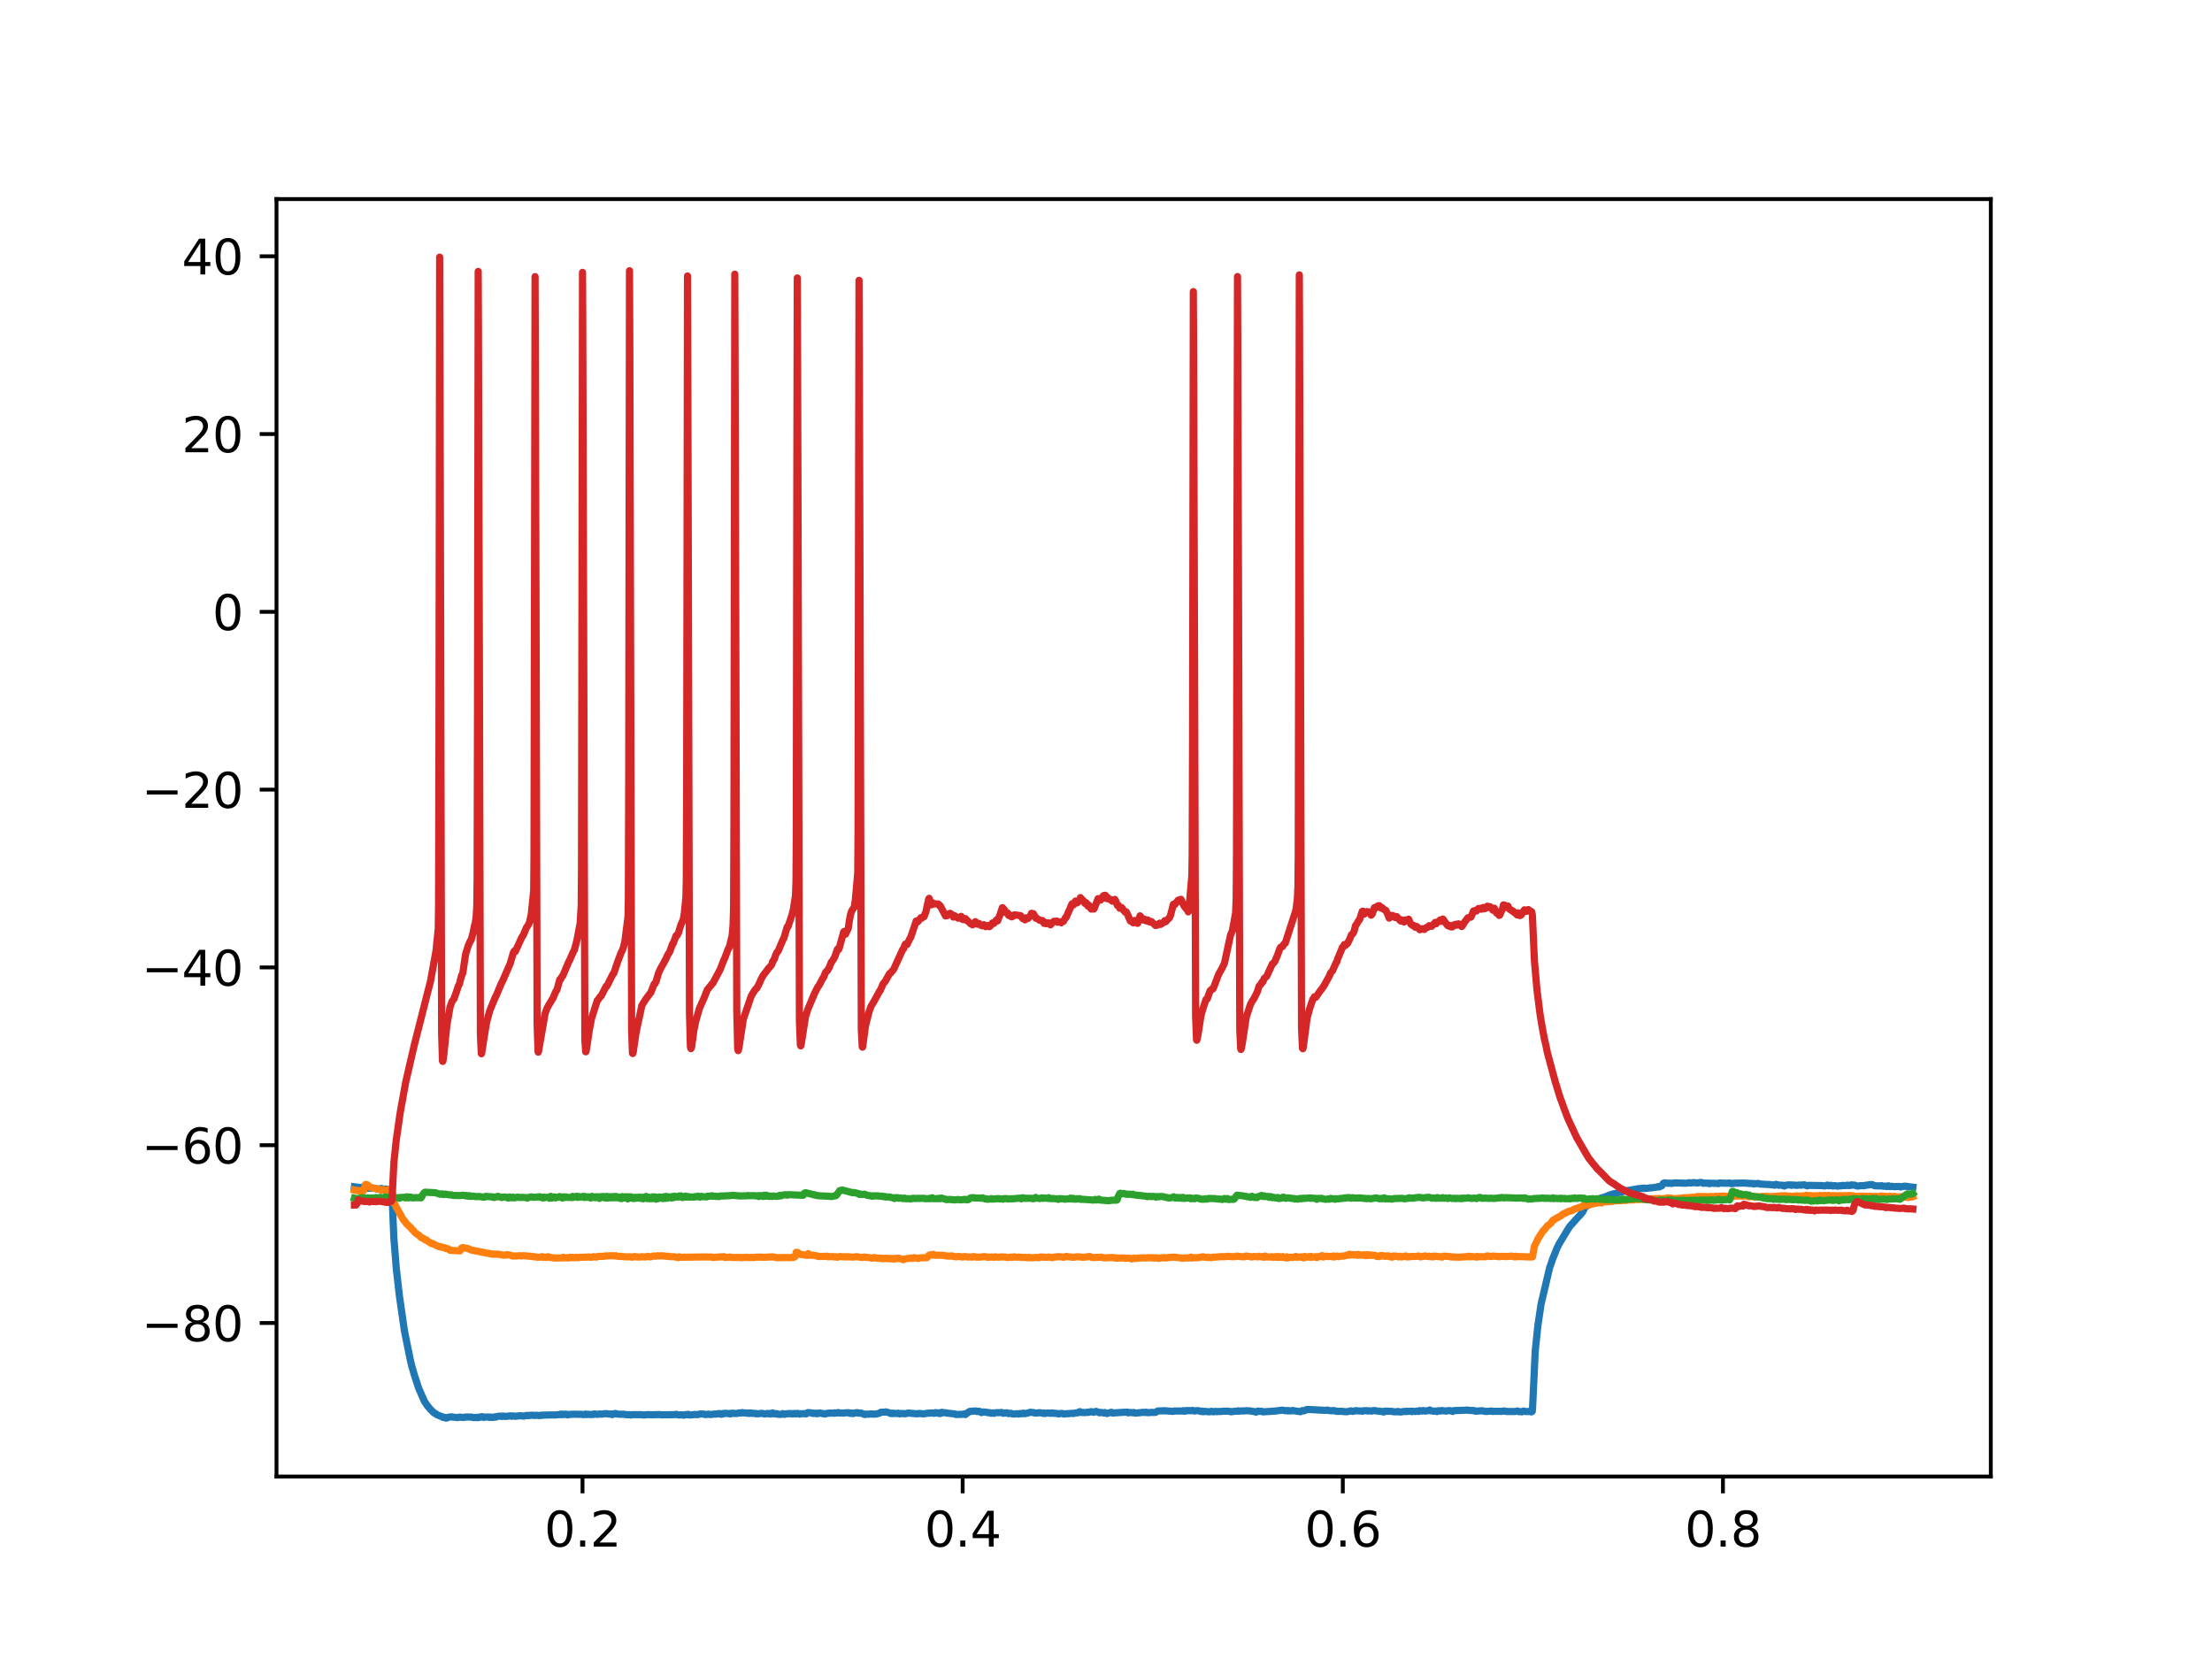 <?xml version="1.0" encoding="utf-8" standalone="no"?>
<!DOCTYPE svg PUBLIC "-//W3C//DTD SVG 1.1//EN"
  "http://www.w3.org/Graphics/SVG/1.1/DTD/svg11.dtd">
<svg xmlns:xlink="http://www.w3.org/1999/xlink" width="460.8pt" height="345.6pt" viewBox="0 0 460.8 345.6" xmlns="http://www.w3.org/2000/svg" version="1.1">
 <defs>
  <style type="text/css">*{stroke-linejoin: round; stroke-linecap: butt}</style>
 </defs>
 <g id="figure_1">
  <g id="patch_1">
   <path d="M 0 345.6 
L 460.8 345.6 
L 460.8 0 
L 0 0 
z
" style="fill: #ffffff"/>
  </g>
  <g id="axes_1">
   <g id="patch_2">
    <path d="M 57.6 307.584 
L 414.72 307.584 
L 414.72 41.472 
L 57.6 41.472 
z
" style="fill: #ffffff"/>
   </g>
   <g id="matplotlib.axis_1">
    <g id="xtick_1">
     <g id="line2d_1">
      <defs>
       <path id="m72b425e781" d="M 0 0 
L 0 3.5 
" style="stroke: #000000; stroke-width: 0.8"/>
      </defs>
      <g>
       <use xlink:href="#m72b425e781" x="121.348" y="307.584" style="stroke: #000000; stroke-width: 0.8"/>
      </g>
     </g>
     <g id="text_1">
      <!-- 0.2 -->
      <g transform="translate(113.396 322.182) scale(0.1 -0.1)">
       <defs>
        <path id="DejaVuSans-30" d="M 2034 4250 
Q 1547 4250 1301 3770 
Q 1056 3291 1056 2328 
Q 1056 1369 1301 889 
Q 1547 409 2034 409 
Q 2525 409 2770 889 
Q 3016 1369 3016 2328 
Q 3016 3291 2770 3770 
Q 2525 4250 2034 4250 
z
M 2034 4750 
Q 2819 4750 3233 4129 
Q 3647 3509 3647 2328 
Q 3647 1150 3233 529 
Q 2819 -91 2034 -91 
Q 1250 -91 836 529 
Q 422 1150 422 2328 
Q 422 3509 836 4129 
Q 1250 4750 2034 4750 
z
" transform="scale(0.016)"/>
        <path id="DejaVuSans-2e" d="M 684 794 
L 1344 794 
L 1344 0 
L 684 0 
L 684 794 
z
" transform="scale(0.016)"/>
        <path id="DejaVuSans-32" d="M 1228 531 
L 3431 531 
L 3431 0 
L 469 0 
L 469 531 
Q 828 903 1448 1529 
Q 2069 2156 2228 2338 
Q 2531 2678 2651 2914 
Q 2772 3150 2772 3378 
Q 2772 3750 2511 3984 
Q 2250 4219 1831 4219 
Q 1534 4219 1204 4116 
Q 875 4013 500 3803 
L 500 4441 
Q 881 4594 1212 4672 
Q 1544 4750 1819 4750 
Q 2544 4750 2975 4387 
Q 3406 4025 3406 3419 
Q 3406 3131 3298 2873 
Q 3191 2616 2906 2266 
Q 2828 2175 2409 1742 
Q 1991 1309 1228 531 
z
" transform="scale(0.016)"/>
       </defs>
       <use xlink:href="#DejaVuSans-30"/>
       <use xlink:href="#DejaVuSans-2e" x="63.623"/>
       <use xlink:href="#DejaVuSans-32" x="95.41"/>
      </g>
     </g>
    </g>
    <g id="xtick_2">
     <g id="line2d_2">
      <g>
       <use xlink:href="#m72b425e781" x="200.54" y="307.584" style="stroke: #000000; stroke-width: 0.8"/>
      </g>
     </g>
     <g id="text_2">
      <!-- 0.4 -->
      <g transform="translate(192.588 322.182) scale(0.1 -0.1)">
       <defs>
        <path id="DejaVuSans-34" d="M 2419 4116 
L 825 1625 
L 2419 1625 
L 2419 4116 
z
M 2253 4666 
L 3047 4666 
L 3047 1625 
L 3713 1625 
L 3713 1100 
L 3047 1100 
L 3047 0 
L 2419 0 
L 2419 1100 
L 313 1100 
L 313 1709 
L 2253 4666 
z
" transform="scale(0.016)"/>
       </defs>
       <use xlink:href="#DejaVuSans-30"/>
       <use xlink:href="#DejaVuSans-2e" x="63.623"/>
       <use xlink:href="#DejaVuSans-34" x="95.41"/>
      </g>
     </g>
    </g>
    <g id="xtick_3">
     <g id="line2d_3">
      <g>
       <use xlink:href="#m72b425e781" x="279.731" y="307.584" style="stroke: #000000; stroke-width: 0.8"/>
      </g>
     </g>
     <g id="text_3">
      <!-- 0.6 -->
      <g transform="translate(271.78 322.182) scale(0.1 -0.1)">
       <defs>
        <path id="DejaVuSans-36" d="M 2113 2584 
Q 1688 2584 1439 2293 
Q 1191 2003 1191 1497 
Q 1191 994 1439 701 
Q 1688 409 2113 409 
Q 2538 409 2786 701 
Q 3034 994 3034 1497 
Q 3034 2003 2786 2293 
Q 2538 2584 2113 2584 
z
M 3366 4563 
L 3366 3988 
Q 3128 4100 2886 4159 
Q 2644 4219 2406 4219 
Q 1781 4219 1451 3797 
Q 1122 3375 1075 2522 
Q 1259 2794 1537 2939 
Q 1816 3084 2150 3084 
Q 2853 3084 3261 2657 
Q 3669 2231 3669 1497 
Q 3669 778 3244 343 
Q 2819 -91 2113 -91 
Q 1303 -91 875 529 
Q 447 1150 447 2328 
Q 447 3434 972 4092 
Q 1497 4750 2381 4750 
Q 2619 4750 2861 4703 
Q 3103 4656 3366 4563 
z
" transform="scale(0.016)"/>
       </defs>
       <use xlink:href="#DejaVuSans-30"/>
       <use xlink:href="#DejaVuSans-2e" x="63.623"/>
       <use xlink:href="#DejaVuSans-36" x="95.41"/>
      </g>
     </g>
    </g>
    <g id="xtick_4">
     <g id="line2d_4">
      <g>
       <use xlink:href="#m72b425e781" x="358.923" y="307.584" style="stroke: #000000; stroke-width: 0.8"/>
      </g>
     </g>
     <g id="text_4">
      <!-- 0.8 -->
      <g transform="translate(350.972 322.182) scale(0.1 -0.1)">
       <defs>
        <path id="DejaVuSans-38" d="M 2034 2216 
Q 1584 2216 1326 1975 
Q 1069 1734 1069 1313 
Q 1069 891 1326 650 
Q 1584 409 2034 409 
Q 2484 409 2743 651 
Q 3003 894 3003 1313 
Q 3003 1734 2745 1975 
Q 2488 2216 2034 2216 
z
M 1403 2484 
Q 997 2584 770 2862 
Q 544 3141 544 3541 
Q 544 4100 942 4425 
Q 1341 4750 2034 4750 
Q 2731 4750 3128 4425 
Q 3525 4100 3525 3541 
Q 3525 3141 3298 2862 
Q 3072 2584 2669 2484 
Q 3125 2378 3379 2068 
Q 3634 1759 3634 1313 
Q 3634 634 3220 271 
Q 2806 -91 2034 -91 
Q 1263 -91 848 271 
Q 434 634 434 1313 
Q 434 1759 690 2068 
Q 947 2378 1403 2484 
z
M 1172 3481 
Q 1172 3119 1398 2916 
Q 1625 2713 2034 2713 
Q 2441 2713 2670 2916 
Q 2900 3119 2900 3481 
Q 2900 3844 2670 4047 
Q 2441 4250 2034 4250 
Q 1625 4250 1398 4047 
Q 1172 3844 1172 3481 
z
" transform="scale(0.016)"/>
       </defs>
       <use xlink:href="#DejaVuSans-30"/>
       <use xlink:href="#DejaVuSans-2e" x="63.623"/>
       <use xlink:href="#DejaVuSans-38" x="95.41"/>
      </g>
     </g>
    </g>
   </g>
   <g id="matplotlib.axis_2">
    <g id="ytick_1">
     <g id="line2d_5">
      <defs>
       <path id="m44929893f3" d="M 0 0 
L -3.5 0 
" style="stroke: #000000; stroke-width: 0.8"/>
      </defs>
      <g>
       <use xlink:href="#m44929893f3" x="57.6" y="275.6" style="stroke: #000000; stroke-width: 0.8"/>
      </g>
     </g>
     <g id="text_5">
      <!-- −80 -->
      <g transform="translate(29.495 279.399) scale(0.1 -0.1)">
       <defs>
        <path id="DejaVuSans-2212" d="M 678 2272 
L 4684 2272 
L 4684 1741 
L 678 1741 
L 678 2272 
z
" transform="scale(0.016)"/>
       </defs>
       <use xlink:href="#DejaVuSans-2212"/>
       <use xlink:href="#DejaVuSans-38" x="83.789"/>
       <use xlink:href="#DejaVuSans-30" x="147.412"/>
      </g>
     </g>
    </g>
    <g id="ytick_2">
     <g id="line2d_6">
      <g>
       <use xlink:href="#m44929893f3" x="57.6" y="238.564" style="stroke: #000000; stroke-width: 0.8"/>
      </g>
     </g>
     <g id="text_6">
      <!-- −60 -->
      <g transform="translate(29.495 242.363) scale(0.1 -0.1)">
       <use xlink:href="#DejaVuSans-2212"/>
       <use xlink:href="#DejaVuSans-36" x="83.789"/>
       <use xlink:href="#DejaVuSans-30" x="147.412"/>
      </g>
     </g>
    </g>
    <g id="ytick_3">
     <g id="line2d_7">
      <g>
       <use xlink:href="#m44929893f3" x="57.6" y="201.527" style="stroke: #000000; stroke-width: 0.8"/>
      </g>
     </g>
     <g id="text_7">
      <!-- −40 -->
      <g transform="translate(29.495 205.327) scale(0.1 -0.1)">
       <use xlink:href="#DejaVuSans-2212"/>
       <use xlink:href="#DejaVuSans-34" x="83.789"/>
       <use xlink:href="#DejaVuSans-30" x="147.412"/>
      </g>
     </g>
    </g>
    <g id="ytick_4">
     <g id="line2d_8">
      <g>
       <use xlink:href="#m44929893f3" x="57.6" y="164.491" style="stroke: #000000; stroke-width: 0.8"/>
      </g>
     </g>
     <g id="text_8">
      <!-- −20 -->
      <g transform="translate(29.495 168.29) scale(0.1 -0.1)">
       <use xlink:href="#DejaVuSans-2212"/>
       <use xlink:href="#DejaVuSans-32" x="83.789"/>
       <use xlink:href="#DejaVuSans-30" x="147.412"/>
      </g>
     </g>
    </g>
    <g id="ytick_5">
     <g id="line2d_9">
      <g>
       <use xlink:href="#m44929893f3" x="57.6" y="127.455" style="stroke: #000000; stroke-width: 0.8"/>
      </g>
     </g>
     <g id="text_9">
      <!-- 0 -->
      <g transform="translate(44.237 131.254) scale(0.1 -0.1)">
       <use xlink:href="#DejaVuSans-30"/>
      </g>
     </g>
    </g>
    <g id="ytick_6">
     <g id="line2d_10">
      <g>
       <use xlink:href="#m44929893f3" x="57.6" y="90.418" style="stroke: #000000; stroke-width: 0.8"/>
      </g>
     </g>
     <g id="text_10">
      <!-- 20 -->
      <g transform="translate(37.875 94.218) scale(0.1 -0.1)">
       <use xlink:href="#DejaVuSans-32"/>
       <use xlink:href="#DejaVuSans-30" x="63.623"/>
      </g>
     </g>
    </g>
    <g id="ytick_7">
     <g id="line2d_11">
      <g>
       <use xlink:href="#m44929893f3" x="57.6" y="53.382" style="stroke: #000000; stroke-width: 0.8"/>
      </g>
     </g>
     <g id="text_11">
      <!-- 40 -->
      <g transform="translate(37.875 57.181) scale(0.1 -0.1)">
       <use xlink:href="#DejaVuSans-34"/>
       <use xlink:href="#DejaVuSans-30" x="63.623"/>
      </g>
     </g>
    </g>
   </g>
   <g id="line2d_12">
    <path d="M 73.833 247.229 
L 74.91 247.373 
L 75.052 247.355 
L 75.512 247.336 
L 75.717 247.318 
L 76.145 247.444 
L 76.335 247.453 
L 76.509 247.512 
L 77.856 247.529 
L 78.077 247.528 
L 78.41 247.649 
L 78.584 247.679 
L 78.774 247.68 
L 78.964 247.704 
L 79.424 247.578 
L 79.915 247.751 
L 80.184 247.697 
L 80.469 247.726 
L 80.897 247.791 
L 81.182 247.824 
L 81.594 247.771 
L 81.657 248.106 
L 81.752 250.809 
L 82.037 257.741 
L 82.56 264.296 
L 83.193 269.876 
L 84.254 277.264 
L 85.426 283.066 
L 85.759 284.507 
L 86.282 286.321 
L 87.216 289.185 
L 88.42 291.924 
L 89.038 292.853 
L 89.449 293.335 
L 89.703 293.638 
L 90.479 294.382 
L 90.732 294.472 
L 91.017 294.708 
L 91.176 294.763 
L 91.334 294.835 
L 91.841 295.044 
L 92.063 295.105 
L 92.332 295.297 
L 92.585 295.257 
L 92.712 295.349 
L 92.902 295.417 
L 93.14 295.384 
L 93.33 295.241 
L 94.074 295.147 
L 94.28 295.208 
L 95.072 295.271 
L 95.199 295.311 
L 95.341 295.307 
L 95.563 295.239 
L 95.801 295.21 
L 96.355 295.279 
L 96.513 295.28 
L 96.687 295.261 
L 96.988 295.19 
L 97.828 295.195 
L 98.303 295.212 
L 98.382 295.227 
L 98.398 295.252 
L 98.556 295.309 
L 99.222 295.284 
L 99.348 295.24 
L 99.475 295.336 
L 99.602 295.245 
L 99.728 295.293 
L 99.871 295.266 
L 100.299 295.12 
L 100.473 295.12 
L 100.742 295.269 
L 100.9 295.204 
L 101.059 295.217 
L 101.201 295.199 
L 101.914 295.196 
L 102.025 295.288 
L 102.073 295.244 
L 102.247 295.193 
L 102.611 295.286 
L 102.801 295.254 
L 103.039 295.151 
L 103.26 295.224 
L 103.672 295.048 
L 104.211 295.013 
L 104.306 295.007 
L 104.337 295.041 
L 104.543 295.081 
L 104.702 294.992 
L 104.876 295.008 
L 105.256 295.085 
L 105.494 295.028 
L 105.937 295.012 
L 106.317 294.945 
L 106.634 295.039 
L 106.84 294.957 
L 107.315 295.039 
L 107.901 294.98 
L 108.059 294.95 
L 108.218 294.918 
L 109.152 294.999 
L 109.263 294.969 
L 109.627 294.868 
L 109.865 294.871 
L 110.023 294.904 
L 110.213 294.837 
L 110.34 294.868 
L 110.863 294.81 
L 111.037 294.823 
L 111.433 294.885 
L 111.686 294.825 
L 112.557 294.89 
L 112.827 294.793 
L 113.064 294.833 
L 113.27 294.794 
L 115.282 294.748 
L 115.424 294.777 
L 116.739 294.667 
L 116.866 294.574 
L 116.897 294.605 
L 117.04 294.713 
L 117.071 294.692 
L 117.42 294.601 
L 117.626 294.68 
L 117.863 294.586 
L 118.133 294.64 
L 118.291 294.757 
L 118.323 294.731 
L 118.497 294.684 
L 118.671 294.656 
L 118.861 294.657 
L 119.178 294.615 
L 119.384 294.616 
L 121.189 294.63 
L 121.411 294.669 
L 121.617 294.7 
L 121.997 294.573 
L 122.219 294.68 
L 122.441 294.613 
L 123.122 294.69 
L 123.423 294.617 
L 123.629 294.667 
L 123.644 294.64 
L 123.819 294.548 
L 124.373 294.626 
L 124.642 294.631 
L 124.753 294.584 
L 124.896 294.559 
L 125.07 294.554 
L 125.307 294.608 
L 125.624 294.553 
L 125.862 294.506 
L 126.21 294.509 
L 126.416 294.48 
L 126.796 294.585 
L 127.319 294.552 
L 127.493 294.692 
L 127.509 294.681 
L 127.746 294.591 
L 127.873 294.54 
L 127.984 294.48 
L 128.016 294.517 
L 128.111 294.558 
L 128.142 294.515 
L 128.222 294.449 
L 128.269 294.494 
L 128.538 294.559 
L 129.156 294.618 
L 129.679 294.621 
L 129.885 294.584 
L 130.233 294.683 
L 130.582 294.696 
L 130.803 294.719 
L 131.168 294.697 
L 131.405 294.779 
L 131.627 294.705 
L 133.527 294.701 
L 133.86 294.76 
L 134.589 294.738 
L 134.795 294.689 
L 136.014 294.724 
L 137.345 294.678 
L 137.503 294.681 
L 137.693 294.737 
L 140.227 294.707 
L 140.385 294.68 
L 140.56 294.686 
L 140.924 294.626 
L 141.272 294.76 
L 141.621 294.756 
L 141.779 294.744 
L 142.144 294.741 
L 142.46 294.811 
L 142.825 294.676 
L 143.062 294.729 
L 143.3 294.692 
L 143.379 294.621 
L 143.426 294.675 
L 143.617 294.768 
L 144.092 294.729 
L 144.598 294.687 
L 144.804 294.641 
L 145.089 294.691 
L 145.248 294.703 
L 145.897 294.56 
L 146.071 294.547 
L 146.657 294.58 
L 146.943 294.688 
L 147.592 294.59 
L 147.877 294.684 
L 148.938 294.558 
L 149.144 294.589 
L 149.556 294.507 
L 149.667 294.533 
L 149.698 294.491 
L 149.857 294.466 
L 149.984 294.528 
L 150.189 294.619 
L 150.411 294.572 
L 150.522 294.462 
L 150.554 294.497 
L 150.649 294.559 
L 150.68 294.518 
L 150.87 294.42 
L 151.409 294.432 
L 151.837 294.5 
L 151.963 294.428 
L 151.995 294.472 
L 152.169 294.549 
L 152.343 294.448 
L 152.565 294.391 
L 153.072 294.455 
L 153.579 294.436 
L 153.737 294.399 
L 153.959 294.324 
L 154.133 294.337 
L 154.387 294.369 
L 154.608 294.267 
L 154.846 294.327 
L 155.163 294.331 
L 155.369 294.328 
L 155.606 294.394 
L 155.828 294.427 
L 155.986 294.33 
L 156.002 294.345 
L 156.176 294.435 
L 156.192 294.422 
L 156.43 294.348 
L 156.588 294.382 
L 156.747 294.434 
L 157.174 294.405 
L 157.317 294.432 
L 157.412 294.5 
L 157.491 294.524 
L 157.523 294.493 
L 157.681 294.482 
L 157.871 294.516 
L 158.172 294.49 
L 158.568 294.443 
L 158.774 294.407 
L 159.106 294.52 
L 159.265 294.563 
L 159.93 294.432 
L 160.247 294.56 
L 160.373 294.476 
L 160.5 294.435 
L 160.516 294.456 
L 160.627 294.555 
L 160.659 294.524 
L 160.928 294.332 
L 161.34 294.538 
L 161.498 294.492 
L 161.672 294.471 
L 161.815 294.582 
L 161.846 294.553 
L 161.926 294.525 
L 161.973 294.582 
L 162.163 294.622 
L 162.623 294.649 
L 162.828 294.597 
L 163.05 294.479 
L 163.161 294.527 
L 163.43 294.641 
L 163.763 294.505 
L 164 294.519 
L 164.191 294.528 
L 164.349 294.454 
L 164.586 294.512 
L 164.713 294.483 
L 164.808 294.456 
L 164.84 294.487 
L 165.077 294.567 
L 165.204 294.545 
L 165.458 294.447 
L 165.568 294.484 
L 165.6 294.449 
L 165.695 294.476 
L 165.711 294.497 
L 165.806 294.553 
L 165.838 294.518 
L 166.044 294.434 
L 166.487 294.508 
L 166.582 294.596 
L 166.63 294.554 
L 166.804 294.499 
L 167.77 294.498 
L 167.928 294.548 
L 167.944 294.534 
L 168.277 294.272 
L 168.831 294.299 
L 168.942 294.34 
L 169.116 294.385 
L 169.275 294.417 
L 169.37 294.458 
L 169.401 294.418 
L 169.496 294.362 
L 169.544 294.402 
L 169.797 294.434 
L 169.956 294.429 
L 170.114 294.513 
L 170.146 294.465 
L 170.225 294.385 
L 170.272 294.436 
L 170.415 294.465 
L 170.795 294.339 
L 171.397 294.505 
L 171.555 294.466 
L 171.904 294.568 
L 172.205 294.427 
L 172.458 294.401 
L 173.472 294.354 
L 173.789 294.414 
L 173.947 294.312 
L 173.979 294.343 
L 174.169 294.377 
L 174.628 294.259 
L 174.771 294.349 
L 174.913 294.335 
L 175.103 294.359 
L 175.262 294.35 
L 175.753 294.384 
L 175.911 294.333 
L 176.687 294.293 
L 176.798 294.29 
L 176.814 294.309 
L 177.099 294.45 
L 177.368 294.346 
L 177.574 294.455 
L 177.732 294.47 
L 177.748 294.444 
L 177.922 294.372 
L 178.461 294.28 
L 178.667 294.291 
L 178.809 294.397 
L 179.063 294.373 
L 179.348 294.357 
L 179.633 294.477 
L 179.87 294.539 
L 180.029 294.644 
L 180.219 294.664 
L 180.425 294.585 
L 181.027 294.608 
L 181.312 294.541 
L 181.597 294.587 
L 181.803 294.534 
L 181.914 294.576 
L 182.088 294.609 
L 182.278 294.56 
L 182.484 294.586 
L 182.721 294.51 
L 183.086 294.438 
L 183.482 294.203 
L 184.305 294.169 
L 184.59 294.122 
L 185.335 294.347 
L 185.572 294.474 
L 185.842 294.406 
L 185.952 294.487 
L 185.984 294.454 
L 186.095 294.376 
L 186.127 294.412 
L 186.269 294.418 
L 186.443 294.442 
L 186.824 294.473 
L 187.093 294.394 
L 187.41 294.542 
L 187.584 294.465 
L 187.758 294.441 
L 188.154 294.498 
L 188.376 294.46 
L 188.613 294.523 
L 189.136 294.361 
L 191.052 294.525 
L 191.195 294.498 
L 191.353 294.439 
L 191.369 294.455 
L 191.512 294.455 
L 191.828 294.466 
L 192.034 294.516 
L 192.636 294.517 
L 192.731 294.474 
L 192.858 294.478 
L 193.016 294.423 
L 194.173 294.335 
L 194.616 294.427 
L 194.743 294.321 
L 194.933 294.265 
L 195.139 294.345 
L 195.345 294.401 
L 195.63 294.295 
L 195.804 294.475 
L 195.883 294.355 
L 196.01 294.391 
L 196.089 294.396 
L 196.105 294.37 
L 196.232 294.203 
L 196.279 294.232 
L 196.58 294.302 
L 196.77 294.268 
L 197.277 294.378 
L 198.94 294.551 
L 199.114 294.666 
L 200.365 294.635 
L 200.619 294.604 
L 200.777 294.569 
L 200.872 294.529 
L 200.904 294.573 
L 201.078 294.677 
L 201.87 294.093 
L 202.139 293.993 
L 202.329 294.025 
L 202.614 293.958 
L 203.343 293.936 
L 203.485 294.033 
L 203.802 294.045 
L 203.992 293.989 
L 204.467 294.272 
L 204.594 294.194 
L 204.753 294.137 
L 205.434 294.181 
L 205.766 294.296 
L 206.083 294.264 
L 206.447 294.414 
L 206.78 294.319 
L 207.049 294.426 
L 207.398 294.294 
L 208.411 294.273 
L 208.649 294.235 
L 209.029 294.424 
L 209.377 294.326 
L 209.662 294.331 
L 209.773 294.311 
L 209.805 294.345 
L 210.09 294.489 
L 210.28 294.411 
L 210.66 294.427 
L 210.85 294.537 
L 211.183 294.574 
L 211.373 294.547 
L 211.943 294.495 
L 212.165 294.576 
L 212.387 294.48 
L 212.624 294.454 
L 212.767 294.516 
L 212.925 294.469 
L 213.21 294.386 
L 213.321 294.444 
L 213.479 294.498 
L 214.335 294.301 
L 214.62 294.197 
L 215.38 294.273 
L 215.491 294.344 
L 215.966 294.363 
L 216.457 294.29 
L 216.869 294.327 
L 217.233 294.373 
L 217.312 294.439 
L 217.36 294.379 
L 217.423 294.341 
L 217.471 294.4 
L 217.566 294.448 
L 217.613 294.417 
L 217.803 294.441 
L 217.93 294.384 
L 218.358 294.352 
L 218.88 294.428 
L 219.07 294.336 
L 219.181 294.383 
L 219.324 294.365 
L 219.451 294.432 
L 219.625 294.398 
L 219.815 294.44 
L 220.147 294.423 
L 220.306 294.478 
L 220.448 294.535 
L 220.48 294.5 
L 220.607 294.537 
L 220.749 294.49 
L 221.003 294.463 
L 221.209 294.431 
L 221.399 294.478 
L 221.589 294.562 
L 222.206 294.496 
L 222.349 294.504 
L 223.458 294.415 
L 223.569 294.468 
L 223.869 294.392 
L 224.36 294.305 
L 224.55 294.31 
L 224.772 294.141 
L 224.962 294.073 
L 225.152 294.201 
L 225.311 294.245 
L 225.738 294.236 
L 225.928 294.273 
L 226.15 294.255 
L 226.483 294.184 
L 226.641 294.23 
L 226.926 294.181 
L 227.164 294.08 
L 227.401 294.086 
L 227.639 294.161 
L 227.782 294.213 
L 228.336 294.014 
L 228.779 294.201 
L 228.938 294.224 
L 229.033 294.31 
L 229.08 294.269 
L 229.35 294.221 
L 229.951 294.363 
L 230.141 294.243 
L 230.173 294.274 
L 230.569 294.461 
L 231.329 294.255 
L 231.424 294.209 
L 231.456 294.234 
L 231.583 294.21 
L 231.678 294.288 
L 231.836 294.377 
L 232.105 294.33 
L 234.259 294.194 
L 234.56 294.201 
L 234.861 294.171 
L 235.051 294.324 
L 235.067 294.313 
L 235.289 294.269 
L 235.526 294.244 
L 235.669 294.249 
L 235.891 294.304 
L 236.176 294.243 
L 236.477 294.387 
L 238.282 294.199 
L 238.536 294.265 
L 238.757 294.183 
L 239.074 294.282 
L 239.233 294.279 
L 239.866 294.22 
L 240.215 294.238 
L 240.706 294.225 
L 241.149 293.953 
L 241.339 293.917 
L 242.004 293.903 
L 242.226 293.917 
L 242.464 293.867 
L 242.78 293.898 
L 244.079 293.996 
L 244.317 294.019 
L 244.665 293.936 
L 245.679 293.943 
L 245.853 293.946 
L 246.297 293.934 
L 246.439 293.867 
L 246.471 293.9 
L 246.708 293.995 
L 246.867 293.954 
L 247.168 293.821 
L 247.358 293.9 
L 247.674 293.835 
L 248.007 293.889 
L 248.356 293.816 
L 248.498 293.827 
L 248.799 293.943 
L 249.306 293.862 
L 249.496 293.881 
L 249.686 293.859 
L 250.161 294.04 
L 250.304 294.048 
L 250.462 293.957 
L 250.494 293.997 
L 250.589 294.08 
L 250.636 294.037 
L 250.747 294.08 
L 250.842 294.033 
L 251.001 294.014 
L 251.191 294.044 
L 252.014 294.114 
L 252.363 293.992 
L 252.774 294.102 
L 253.234 294.011 
L 253.424 294.084 
L 253.646 294.044 
L 253.82 294.038 
L 253.978 294.046 
L 254.469 294.021 
L 254.659 294.009 
L 254.849 293.977 
L 255.277 293.973 
L 255.815 293.979 
L 256.1 294.015 
L 256.259 294.021 
L 256.481 294.101 
L 256.956 294.017 
L 257.431 293.99 
L 257.764 293.959 
L 257.89 293.903 
L 258.049 293.992 
L 258.128 293.98 
L 258.144 293.957 
L 258.286 293.932 
L 259.316 293.911 
L 259.522 293.891 
L 259.68 293.867 
L 260.171 293.9 
L 260.361 293.907 
L 261.074 294.032 
L 261.501 294.089 
L 261.644 294.181 
L 261.66 294.17 
L 262.056 293.943 
L 262.531 294.036 
L 262.753 293.985 
L 263.133 294.123 
L 263.434 294.092 
L 264.622 294.021 
L 264.78 294.025 
L 265.144 293.948 
L 265.303 293.988 
L 265.445 293.975 
L 267.171 293.751 
L 267.362 293.8 
L 267.742 293.884 
L 267.948 293.856 
L 268.09 293.836 
L 268.201 293.898 
L 268.296 293.93 
L 268.328 293.89 
L 268.486 293.846 
L 268.676 293.921 
L 268.803 293.898 
L 268.977 293.904 
L 269.262 293.82 
L 269.516 293.883 
L 269.706 293.916 
L 269.864 293.926 
L 270.149 293.978 
L 270.925 294.082 
L 271.036 294.013 
L 271.258 293.853 
L 271.654 293.907 
L 272.208 293.624 
L 272.509 293.619 
L 272.715 293.623 
L 276.136 293.808 
L 276.279 293.783 
L 276.516 293.735 
L 276.738 293.827 
L 277.482 293.898 
L 277.783 293.833 
L 278.147 293.927 
L 278.258 293.921 
L 278.274 293.944 
L 278.448 294.014 
L 279.652 293.998 
L 279.763 294.041 
L 279.937 294.063 
L 280.159 294.062 
L 280.317 294.079 
L 280.492 294.095 
L 281.268 293.964 
L 281.347 293.905 
L 281.394 293.949 
L 281.474 293.954 
L 281.505 293.92 
L 281.584 293.93 
L 281.616 293.969 
L 281.822 294.022 
L 282.012 293.974 
L 282.456 293.857 
L 283.152 293.939 
L 283.311 293.909 
L 283.802 293.99 
L 284.055 293.872 
L 284.451 293.885 
L 284.784 293.865 
L 284.91 293.941 
L 285.069 293.892 
L 285.338 293.905 
L 285.734 293.963 
L 285.972 293.882 
L 286.162 293.843 
L 286.573 293.865 
L 286.684 293.917 
L 286.827 293.927 
L 287.255 293.997 
L 287.397 293.954 
L 287.555 294.005 
L 287.761 294.048 
L 287.904 294.028 
L 288.268 294.155 
L 288.284 294.123 
L 288.49 293.962 
L 288.918 293.971 
L 289.915 294.012 
L 290.391 294.096 
L 290.786 294.107 
L 290.929 294.1 
L 291.262 294.024 
L 291.388 294.115 
L 291.531 294.12 
L 291.768 294.152 
L 292.339 294.053 
L 292.513 294.031 
L 292.94 294.038 
L 293.036 293.977 
L 293.083 294.028 
L 293.21 294.024 
L 293.954 293.97 
L 294.113 294.069 
L 294.144 294.036 
L 294.303 293.994 
L 294.889 294.042 
L 295.205 293.95 
L 295.522 294.035 
L 295.776 293.854 
L 296.203 293.943 
L 296.472 293.842 
L 296.615 293.866 
L 296.821 293.953 
L 297.629 293.854 
L 297.835 293.726 
L 298.056 293.892 
L 298.262 293.896 
L 298.421 293.947 
L 298.69 293.985 
L 299.038 293.93 
L 299.355 294.057 
L 299.703 293.872 
L 300.052 293.946 
L 300.226 293.85 
L 300.385 293.827 
L 300.559 293.878 
L 300.939 293.914 
L 301.176 293.952 
L 301.335 293.951 
L 301.62 293.851 
L 302.032 293.858 
L 302.127 293.907 
L 302.285 293.915 
L 302.491 293.964 
L 302.618 294.025 
L 302.649 293.983 
L 302.855 293.855 
L 304.677 293.796 
L 304.851 293.806 
L 305.025 293.778 
L 305.579 293.753 
L 305.754 293.738 
L 305.96 293.804 
L 306.783 293.835 
L 306.942 293.828 
L 307.084 293.856 
L 307.29 293.968 
L 307.512 293.964 
L 308.129 293.932 
L 308.32 293.905 
L 308.811 293.879 
L 309.175 293.99 
L 309.618 294.033 
L 309.856 294.004 
L 310.093 293.996 
L 310.711 293.941 
L 310.949 294.035 
L 311.155 294.001 
L 312.438 294.003 
L 312.643 294.032 
L 313.419 293.924 
L 313.815 294.041 
L 315.621 294.036 
L 315.843 293.997 
L 316.128 293.931 
L 316.429 294.084 
L 316.571 294.048 
L 316.856 294.067 
L 317.015 294.119 
L 317.379 293.944 
L 317.807 294.054 
L 318.44 294.048 
L 318.63 294.014 
L 318.757 294.035 
L 318.995 294.132 
L 319.2 294.004 
L 319.264 293.232 
L 319.818 281.439 
L 320.373 276.119 
L 321.022 271.724 
L 322.843 263.974 
L 323.018 263.54 
L 323.461 262.222 
L 324.395 259.916 
L 324.776 259.15 
L 326.692 255.978 
L 327.009 255.499 
L 327.231 255.224 
L 327.452 255.004 
L 328.561 253.743 
L 328.799 253.497 
L 329.179 253.117 
L 329.701 252.462 
L 330.129 251.579 
L 330.493 251.252 
L 330.62 251.217 
L 331 250.837 
L 331.174 250.836 
L 331.333 250.689 
L 331.855 250.414 
L 331.998 250.382 
L 332.457 250.072 
L 333.202 249.792 
L 333.36 249.731 
L 333.503 249.556 
L 333.55 249.599 
L 333.693 249.576 
L 333.867 249.499 
L 333.978 249.448 
L 334.009 249.478 
L 334.12 249.469 
L 334.136 249.45 
L 334.405 249.29 
L 334.58 249.268 
L 335.197 248.98 
L 335.625 248.864 
L 335.752 248.807 
L 335.862 248.761 
L 335.894 248.789 
L 335.973 248.81 
L 336.005 248.764 
L 336.163 248.682 
L 336.464 248.635 
L 336.67 248.579 
L 337.209 248.438 
L 337.605 248.335 
L 337.795 248.377 
L 337.953 248.262 
L 338.238 248.16 
L 341.58 247.577 
L 341.77 247.613 
L 341.992 247.58 
L 342.261 247.511 
L 342.483 247.588 
L 342.657 247.509 
L 342.673 247.525 
L 342.847 247.578 
L 343.892 247.44 
L 344.051 247.451 
L 345.223 247.27 
L 345.413 247.188 
L 345.429 247.208 
L 345.603 247.277 
L 345.809 247.178 
L 346.11 247.04 
L 346.173 247.039 
L 346.205 246.979 
L 346.506 246.503 
L 346.791 246.403 
L 347.234 246.479 
L 347.599 246.5 
L 347.773 246.472 
L 347.915 246.489 
L 348.185 246.546 
L 348.787 246.416 
L 350.624 246.466 
L 350.814 246.488 
L 351.352 246.481 
L 351.637 246.427 
L 351.859 246.374 
L 352.049 246.438 
L 352.303 246.439 
L 352.556 246.384 
L 352.936 246.362 
L 353.427 246.422 
L 353.601 246.436 
L 353.966 246.366 
L 354.346 246.315 
L 354.488 246.332 
L 354.805 246.503 
L 355.233 246.458 
L 355.454 246.48 
L 355.93 246.477 
L 356.088 246.581 
L 356.104 246.569 
L 356.357 246.482 
L 356.547 246.49 
L 357.767 246.528 
L 357.957 246.572 
L 358.115 246.462 
L 358.432 246.429 
L 358.654 246.472 
L 359.319 246.466 
L 359.652 246.506 
L 360.032 246.473 
L 360.269 246.43 
L 360.586 246.554 
L 360.697 246.591 
L 360.729 246.561 
L 360.935 246.507 
L 361.061 246.551 
L 361.093 246.516 
L 361.267 246.49 
L 362.819 246.461 
L 363.12 246.433 
L 363.928 246.499 
L 364.245 246.501 
L 364.514 246.558 
L 364.672 246.536 
L 364.862 246.503 
L 365.148 246.568 
L 365.306 246.646 
L 365.464 246.559 
L 365.702 246.588 
L 366.32 246.53 
L 366.636 246.671 
L 366.874 246.666 
L 367.032 246.677 
L 368.03 246.746 
L 368.252 246.728 
L 368.505 246.756 
L 368.79 246.784 
L 368.933 246.808 
L 369.408 246.84 
L 369.693 246.909 
L 369.804 246.887 
L 369.82 246.86 
L 369.931 246.722 
L 369.978 246.756 
L 370.168 246.766 
L 370.343 246.795 
L 370.533 246.91 
L 371.055 246.879 
L 371.34 246.918 
L 371.483 247.024 
L 371.72 247.073 
L 371.863 246.939 
L 372.021 246.914 
L 372.433 246.843 
L 372.687 246.844 
L 372.861 246.863 
L 373.019 246.831 
L 373.035 246.848 
L 373.225 246.935 
L 373.542 246.85 
L 373.922 246.896 
L 374.429 246.935 
L 374.714 246.862 
L 374.983 246.882 
L 375.268 246.901 
L 375.506 246.842 
L 375.902 246.819 
L 376.06 246.904 
L 376.504 247.039 
L 376.725 246.934 
L 379.671 246.986 
L 379.814 247.016 
L 380.067 247.06 
L 380.352 247.01 
L 380.637 246.871 
L 380.796 246.917 
L 381.018 247.024 
L 381.255 246.985 
L 381.414 246.92 
L 381.54 246.973 
L 381.778 247.061 
L 381.952 247.041 
L 382.031 247.037 
L 382.063 246.995 
L 382.205 246.986 
L 382.823 247.105 
L 383.092 247.01 
L 383.346 247.03 
L 383.52 247.039 
L 383.647 246.978 
L 383.837 246.938 
L 384.217 247.002 
L 384.439 246.963 
L 384.581 246.974 
L 384.866 246.881 
L 385.151 246.976 
L 385.357 246.931 
L 385.595 246.939 
L 385.706 246.829 
L 385.769 246.872 
L 386.276 246.878 
L 386.403 246.901 
L 386.64 246.995 
L 386.751 247.049 
L 386.957 247.078 
L 387.923 246.967 
L 388.161 247.022 
L 388.382 246.998 
L 388.572 246.919 
L 389.206 246.858 
L 389.428 246.789 
L 389.935 246.761 
L 390.283 246.888 
L 390.457 246.993 
L 390.679 247.029 
L 391.645 247.04 
L 391.772 247.067 
L 391.788 247.049 
L 391.946 246.985 
L 391.962 246.998 
L 392.247 247.11 
L 392.754 247.102 
L 392.865 247.084 
L 392.88 247.106 
L 393.023 247.183 
L 393.039 247.169 
L 393.181 247.165 
L 393.292 247.099 
L 393.403 247.027 
L 393.435 247.058 
L 393.704 247.191 
L 394.037 247.117 
L 394.417 247.187 
L 394.607 247.208 
L 395.636 247.158 
L 395.906 247.275 
L 396.222 247.17 
L 396.983 247.1 
L 397.125 247.136 
L 397.489 247.188 
L 398.487 247.314 
L 398.487 247.314 
" clip-path="url(#p3cf8c5b776)" style="fill: none; stroke: #1f77b4; stroke-width: 1.5; stroke-linecap: square"/>
   </g>
   <g id="line2d_13">
    <path d="M 73.833 247.914 
L 74.102 247.987 
L 74.435 247.958 
L 74.609 248.026 
L 74.751 248.071 
L 74.91 248.214 
L 74.941 248.171 
L 75.068 248.053 
L 75.1 248.079 
L 75.401 248.251 
L 75.733 248.069 
L 76.161 246.733 
L 76.541 246.828 
L 76.905 247.115 
L 77.222 247.363 
L 77.491 247.409 
L 77.776 247.499 
L 77.935 247.555 
L 78.394 247.629 
L 78.806 247.693 
L 78.996 247.789 
L 79.471 247.908 
L 79.677 247.785 
L 80.263 247.921 
L 80.485 247.945 
L 80.707 247.97 
L 80.912 247.835 
L 81.15 247.974 
L 81.657 248.225 
L 81.863 249.526 
L 82.211 250.792 
L 82.639 251.611 
L 83.938 253.973 
L 84.429 254.56 
L 84.634 254.874 
L 85.442 255.639 
L 85.553 255.704 
L 85.838 256.124 
L 86.123 256.338 
L 86.313 256.634 
L 86.725 256.999 
L 86.868 257.058 
L 87.058 257.217 
L 87.153 257.281 
L 87.2 257.247 
L 87.311 257.372 
L 87.77 257.851 
L 87.913 257.895 
L 88.103 257.894 
L 88.261 258.039 
L 88.562 258.273 
L 88.768 258.267 
L 89.196 258.641 
L 89.338 258.708 
L 89.544 258.826 
L 89.956 259.091 
L 90.13 259.035 
L 90.146 259.058 
L 90.336 259.169 
L 90.511 259.276 
L 90.685 259.325 
L 90.97 259.481 
L 91.588 259.745 
L 91.857 259.709 
L 92.174 259.86 
L 92.316 259.892 
L 92.538 259.923 
L 92.728 259.958 
L 92.918 260.107 
L 93.092 260.127 
L 93.346 260.131 
L 93.773 260.469 
L 93.947 260.452 
L 94.296 260.495 
L 95.816 260.584 
L 96.149 259.996 
L 96.371 259.901 
L 97.353 260.069 
L 97.59 260.154 
L 98.24 260.421 
L 98.477 260.456 
L 101.518 261.074 
L 101.724 261.069 
L 102.183 261.216 
L 102.358 261.201 
L 102.659 261.275 
L 103.767 261.266 
L 104.021 261.313 
L 104.195 261.362 
L 104.353 261.353 
L 104.686 261.473 
L 105.462 261.452 
L 105.589 261.355 
L 105.62 261.38 
L 105.826 261.413 
L 106.159 261.428 
L 106.333 261.484 
L 106.666 261.635 
L 107.252 261.654 
L 107.79 261.628 
L 108.297 261.577 
L 108.709 261.641 
L 108.946 261.583 
L 109.532 261.63 
L 109.865 261.652 
L 110.926 261.747 
L 111.037 261.775 
L 111.243 261.819 
L 111.512 261.807 
L 111.639 261.842 
L 111.924 261.911 
L 112.621 261.887 
L 112.827 261.796 
L 112.953 261.786 
L 112.969 261.808 
L 113.191 261.945 
L 113.444 261.868 
L 113.84 261.961 
L 113.951 261.903 
L 114.141 261.788 
L 114.601 261.939 
L 115.107 262.021 
L 115.377 262.047 
L 115.646 262.074 
L 117.119 262.047 
L 117.23 261.973 
L 117.357 261.903 
L 117.388 261.931 
L 117.673 262.036 
L 118.243 262.015 
L 118.434 262.068 
L 118.734 261.904 
L 119.115 262.002 
L 119.273 261.927 
L 119.416 261.96 
L 119.732 262.018 
L 120.033 261.903 
L 120.382 262.026 
L 120.603 261.925 
L 122.013 261.896 
L 122.678 261.835 
L 122.932 261.919 
L 123.296 261.887 
L 123.533 261.841 
L 123.613 261.78 
L 123.66 261.819 
L 123.85 261.824 
L 124.072 261.817 
L 124.215 261.884 
L 124.23 261.872 
L 124.579 261.728 
L 125.45 261.725 
L 125.703 261.743 
L 125.893 261.652 
L 127.461 261.592 
L 128.348 261.599 
L 128.443 261.651 
L 128.57 261.694 
L 128.586 261.682 
L 128.728 261.712 
L 128.903 261.743 
L 129.14 261.728 
L 129.299 261.718 
L 130.043 261.8 
L 130.391 261.818 
L 130.582 261.822 
L 131.088 261.804 
L 131.294 261.815 
L 131.548 261.893 
L 131.801 261.846 
L 131.896 261.867 
L 131.928 261.831 
L 132.118 261.771 
L 132.45 261.797 
L 132.593 261.827 
L 132.767 261.854 
L 133.385 261.855 
L 133.559 261.816 
L 133.781 261.794 
L 134.161 261.845 
L 134.367 261.857 
L 134.969 261.72 
L 135.444 261.837 
L 135.761 261.76 
L 136.014 261.684 
L 136.283 261.649 
L 136.6 261.696 
L 136.964 261.598 
L 137.424 261.633 
L 137.756 261.602 
L 138.073 261.616 
L 138.881 261.709 
L 139.087 261.699 
L 139.435 261.776 
L 140.18 261.785 
L 140.576 261.831 
L 140.956 261.896 
L 141.13 261.944 
L 141.304 261.993 
L 141.462 261.819 
L 141.542 261.824 
L 141.573 261.861 
L 141.763 261.913 
L 142.112 261.905 
L 146.531 261.848 
L 147.117 261.845 
L 148.083 261.868 
L 148.241 261.854 
L 148.463 261.959 
L 149.73 261.851 
L 149.888 261.847 
L 150.094 261.838 
L 150.649 261.817 
L 150.791 261.781 
L 150.823 261.83 
L 151.029 261.957 
L 151.837 261.904 
L 152.027 261.887 
L 152.138 261.856 
L 152.169 261.887 
L 152.423 261.951 
L 152.755 261.955 
L 153.848 261.943 
L 154.006 261.914 
L 154.434 262.014 
L 154.688 261.949 
L 155.052 261.965 
L 155.321 261.909 
L 156.002 261.964 
L 156.319 261.982 
L 156.667 261.916 
L 156.984 261.991 
L 157.364 261.894 
L 158.425 261.884 
L 158.695 261.883 
L 158.869 261.923 
L 160.69 261.838 
L 160.96 261.824 
L 161.498 261.911 
L 161.767 261.995 
L 162.037 262.005 
L 162.242 262.001 
L 163.985 261.953 
L 164.175 261.995 
L 164.571 261.984 
L 164.84 261.948 
L 165.062 261.929 
L 165.22 261.976 
L 165.648 261.774 
L 165.869 260.872 
L 165.933 260.928 
L 166.012 260.98 
L 166.059 260.928 
L 166.186 260.915 
L 166.202 260.931 
L 166.63 261.287 
L 168.166 261.516 
L 168.356 261.155 
L 168.404 261.193 
L 168.799 261.458 
L 169.021 261.507 
L 169.449 261.485 
L 169.686 261.529 
L 169.908 261.59 
L 170.272 261.622 
L 170.415 261.75 
L 170.589 261.752 
L 170.954 261.741 
L 171.777 261.727 
L 172.3 261.701 
L 172.426 261.8 
L 172.601 261.803 
L 172.822 261.763 
L 173.155 261.798 
L 173.329 261.778 
L 173.583 261.758 
L 173.836 261.846 
L 174.153 261.798 
L 174.406 261.913 
L 174.565 261.858 
L 174.913 261.762 
L 175.198 261.771 
L 175.404 261.787 
L 175.832 261.834 
L 176.085 261.797 
L 176.244 261.794 
L 176.339 261.854 
L 176.449 261.849 
L 176.465 261.834 
L 176.671 261.796 
L 177.241 261.848 
L 177.463 261.87 
L 177.669 261.886 
L 178.461 261.784 
L 178.873 261.853 
L 179.665 261.973 
L 179.791 261.894 
L 180.045 261.856 
L 180.219 261.897 
L 180.504 261.942 
L 181.027 261.97 
L 181.692 262.115 
L 181.803 262.052 
L 182.056 261.973 
L 182.848 262.139 
L 183.022 262.085 
L 183.276 262.081 
L 183.767 262.219 
L 183.909 262.106 
L 184.02 262.15 
L 184.242 262.207 
L 184.384 262.123 
L 184.527 262.103 
L 184.923 262.204 
L 185.081 262.149 
L 185.161 262.141 
L 185.192 262.182 
L 185.366 262.238 
L 185.715 262.188 
L 185.842 262.245 
L 185.873 262.206 
L 186.047 262.168 
L 186.19 262.235 
L 186.285 262.303 
L 186.317 262.273 
L 186.602 262.139 
L 186.824 262.2 
L 187.014 262.124 
L 187.156 262.091 
L 187.425 262.168 
L 187.663 262.256 
L 188.201 262.422 
L 188.296 262.351 
L 188.471 262.282 
L 188.962 262.189 
L 189.152 262.151 
L 189.5 262.14 
L 189.833 262.073 
L 190.118 262.161 
L 190.466 261.987 
L 191.1 262.123 
L 191.337 262.154 
L 191.638 262.03 
L 193.08 261.999 
L 193.571 261.453 
L 193.887 261.389 
L 194.077 261.47 
L 194.331 261.351 
L 194.426 261.299 
L 194.458 261.34 
L 194.664 261.486 
L 196.406 261.494 
L 196.707 261.555 
L 197.293 261.661 
L 197.863 261.668 
L 198.021 261.661 
L 198.227 261.616 
L 198.401 261.658 
L 198.877 261.786 
L 199.241 261.826 
L 199.478 261.762 
L 199.763 261.731 
L 200.239 261.825 
L 200.381 261.844 
L 200.587 261.859 
L 200.761 261.78 
L 200.983 261.761 
L 201.363 261.805 
L 201.553 261.855 
L 202.646 261.865 
L 202.789 261.76 
L 202.836 261.817 
L 202.963 261.801 
L 203.137 261.846 
L 203.422 261.879 
L 203.628 261.885 
L 203.786 261.896 
L 204.024 261.885 
L 204.167 261.873 
L 204.325 261.848 
L 204.626 261.846 
L 204.943 261.765 
L 205.418 261.814 
L 205.56 261.868 
L 205.75 261.94 
L 206.02 261.839 
L 206.162 261.879 
L 206.352 261.894 
L 206.748 261.842 
L 207.065 261.922 
L 207.334 261.818 
L 207.54 261.85 
L 207.984 261.893 
L 208.205 261.888 
L 208.395 261.863 
L 208.57 261.832 
L 208.871 261.839 
L 209.583 261.876 
L 209.773 261.964 
L 210.185 261.939 
L 210.66 261.864 
L 210.866 261.942 
L 211.025 261.885 
L 211.23 261.82 
L 211.769 261.896 
L 212.197 261.878 
L 212.608 261.901 
L 212.751 261.945 
L 213.052 261.945 
L 213.226 261.935 
L 213.495 261.942 
L 214.256 262.014 
L 214.414 261.912 
L 214.446 261.94 
L 214.667 262.023 
L 214.905 261.994 
L 215.253 262.045 
L 215.554 261.965 
L 215.776 261.941 
L 216.061 261.941 
L 216.362 262.017 
L 216.79 261.836 
L 217.455 261.892 
L 217.613 261.879 
L 217.788 261.917 
L 218.263 261.913 
L 218.453 261.85 
L 218.849 261.925 
L 219.007 261.948 
L 219.229 262.002 
L 219.641 261.861 
L 220.48 261.79 
L 220.607 261.779 
L 220.797 261.811 
L 221.019 261.837 
L 221.24 261.835 
L 221.478 261.919 
L 221.795 261.859 
L 221.937 261.773 
L 222.111 261.741 
L 223.394 261.903 
L 223.664 261.921 
L 224.234 261.813 
L 225.026 261.837 
L 225.517 261.918 
L 225.675 261.912 
L 226.198 261.863 
L 227.005 261.747 
L 227.148 261.804 
L 227.528 261.971 
L 228.019 261.972 
L 228.162 261.952 
L 228.336 261.956 
L 228.478 261.922 
L 228.637 261.94 
L 229.413 261.888 
L 230.015 262.046 
L 230.553 262.006 
L 231.028 262.012 
L 231.266 261.975 
L 231.678 261.983 
L 231.899 262.004 
L 232.169 261.98 
L 232.343 262.079 
L 232.628 262.097 
L 233.61 262.061 
L 233.816 262.065 
L 234.022 262.053 
L 234.275 262.072 
L 234.402 262.146 
L 234.703 262.109 
L 234.956 262.106 
L 235.321 262.115 
L 235.574 262.157 
L 235.78 262.265 
L 236.271 262.077 
L 236.493 262.17 
L 236.889 262.133 
L 237.015 262.094 
L 238.219 262.025 
L 238.393 262.047 
L 238.647 262.047 
L 238.821 262.05 
L 238.979 262.037 
L 239.344 261.993 
L 239.47 262.011 
L 239.739 262.027 
L 240.025 261.982 
L 240.405 262.105 
L 240.721 262.007 
L 240.88 262.056 
L 241.038 262.04 
L 241.244 262.135 
L 241.45 262.153 
L 241.925 262.018 
L 242.353 262.024 
L 242.495 261.964 
L 242.511 261.978 
L 242.717 262.07 
L 242.955 262.04 
L 243.145 262.032 
L 243.43 261.96 
L 243.794 261.937 
L 244.079 261.91 
L 244.285 261.896 
L 244.57 261.893 
L 245.916 262.034 
L 246.059 262.082 
L 246.281 262.124 
L 246.819 262.035 
L 246.978 262.067 
L 247.183 262.044 
L 247.674 262.054 
L 248.102 261.87 
L 248.261 262.083 
L 248.34 261.99 
L 248.609 261.976 
L 248.767 262 
L 249.623 262.015 
L 249.781 261.954 
L 250.003 261.889 
L 250.177 261.874 
L 250.351 261.879 
L 250.541 261.828 
L 250.7 261.812 
L 251.016 261.923 
L 251.238 261.92 
L 251.587 261.967 
L 251.761 261.885 
L 251.792 261.919 
L 252.03 261.973 
L 252.252 262.009 
L 252.394 261.991 
L 252.616 261.89 
L 252.854 261.897 
L 254.786 261.768 
L 255.008 261.814 
L 255.847 261.706 
L 256.069 261.759 
L 256.322 261.752 
L 256.687 261.791 
L 257.304 261.778 
L 257.447 261.756 
L 257.668 261.668 
L 258.255 261.754 
L 258.429 261.759 
L 258.904 261.826 
L 259.078 261.776 
L 259.347 261.798 
L 259.537 261.657 
L 259.854 261.703 
L 260.409 261.757 
L 260.694 261.856 
L 260.947 261.809 
L 261.121 261.791 
L 261.311 261.732 
L 262.024 261.828 
L 262.262 261.701 
L 262.531 261.799 
L 262.721 261.802 
L 262.879 261.822 
L 263.006 261.782 
L 263.101 261.744 
L 263.133 261.774 
L 263.291 261.922 
L 263.339 261.865 
L 263.545 261.657 
L 263.576 261.691 
L 263.798 261.844 
L 264.622 261.858 
L 264.764 261.832 
L 264.97 261.805 
L 264.986 261.833 
L 265.16 261.937 
L 265.461 261.814 
L 265.667 261.893 
L 265.683 261.872 
L 265.857 261.753 
L 265.873 261.769 
L 266.047 261.935 
L 266.079 261.907 
L 266.316 261.763 
L 266.411 261.869 
L 266.554 261.933 
L 266.839 261.798 
L 266.871 261.845 
L 267.029 261.935 
L 267.045 261.924 
L 267.235 261.777 
L 267.282 261.845 
L 267.472 261.945 
L 267.773 261.931 
L 267.884 262.059 
L 267.932 262.012 
L 268.106 261.814 
L 268.138 261.84 
L 268.344 262.052 
L 268.391 262.012 
L 268.724 261.893 
L 268.866 261.906 
L 269.025 261.913 
L 269.23 261.975 
L 269.516 261.85 
L 269.801 261.891 
L 269.959 261.733 
L 270.007 261.795 
L 270.197 261.931 
L 270.783 261.825 
L 270.909 261.849 
L 271.115 261.937 
L 271.305 261.805 
L 271.353 261.866 
L 271.606 262.04 
L 271.796 261.74 
L 271.875 261.85 
L 272.066 261.897 
L 272.62 261.771 
L 272.747 261.786 
L 272.921 261.947 
L 272.952 261.912 
L 273.111 261.724 
L 273.158 261.772 
L 273.412 261.897 
L 273.919 261.815 
L 274.029 261.788 
L 274.045 261.805 
L 274.283 261.981 
L 274.41 261.83 
L 274.616 261.77 
L 274.821 261.813 
L 275.091 261.67 
L 275.281 261.713 
L 275.297 261.688 
L 275.423 261.569 
L 275.455 261.598 
L 275.661 261.86 
L 275.724 261.773 
L 275.883 261.697 
L 276.326 261.764 
L 276.453 261.678 
L 276.484 261.706 
L 276.675 261.761 
L 277.34 261.721 
L 277.577 261.819 
L 277.847 261.64 
L 277.862 261.657 
L 278.005 261.852 
L 278.084 261.777 
L 278.591 261.658 
L 278.876 261.784 
L 279.019 261.725 
L 280.064 261.636 
L 280.254 261.584 
L 280.428 261.519 
L 280.729 261.426 
L 280.856 261.505 
L 280.888 261.472 
L 281.125 261.272 
L 281.141 261.285 
L 281.347 261.431 
L 281.378 261.401 
L 281.553 261.36 
L 281.727 261.349 
L 282.028 261.441 
L 282.17 261.412 
L 282.424 261.35 
L 282.756 261.506 
L 282.994 261.31 
L 283.042 261.369 
L 283.232 261.478 
L 283.247 261.464 
L 283.422 261.438 
L 283.659 261.456 
L 283.96 261.443 
L 284.055 261.486 
L 284.087 261.455 
L 284.261 261.392 
L 284.499 261.574 
L 284.546 261.509 
L 284.768 261.362 
L 284.784 261.379 
L 284.974 261.549 
L 285.005 261.517 
L 285.227 261.39 
L 285.496 261.506 
L 285.702 261.457 
L 285.924 261.529 
L 286.114 261.477 
L 286.447 261.514 
L 286.558 261.549 
L 286.795 261.735 
L 287.144 261.669 
L 287.27 261.782 
L 287.302 261.76 
L 287.587 261.555 
L 287.619 261.595 
L 287.73 261.678 
L 287.761 261.645 
L 287.904 261.55 
L 287.936 261.576 
L 288.157 261.68 
L 288.442 261.622 
L 288.664 261.719 
L 288.949 261.613 
L 289.139 261.678 
L 289.298 261.623 
L 289.329 261.669 
L 289.567 261.82 
L 289.773 261.728 
L 289.789 261.745 
L 290.026 261.886 
L 290.042 261.868 
L 290.295 261.647 
L 290.311 261.66 
L 290.486 261.75 
L 290.501 261.738 
L 290.739 261.644 
L 290.992 261.703 
L 291.151 261.743 
L 291.325 261.839 
L 291.341 261.824 
L 291.61 261.693 
L 291.927 261.831 
L 292.244 261.8 
L 292.37 261.753 
L 292.545 261.68 
L 292.56 261.696 
L 292.719 261.764 
L 292.735 261.748 
L 292.94 261.65 
L 293.036 261.752 
L 293.146 261.843 
L 293.178 261.824 
L 293.463 261.783 
L 293.622 261.818 
L 293.875 261.753 
L 294.556 261.751 
L 294.936 261.719 
L 295.158 261.719 
L 295.3 261.708 
L 295.506 261.646 
L 295.886 261.833 
L 296.758 261.66 
L 296.932 261.643 
L 297.423 261.744 
L 297.676 261.69 
L 297.803 261.787 
L 297.914 261.718 
L 298.025 261.767 
L 298.12 261.809 
L 298.151 261.781 
L 298.357 261.708 
L 298.579 261.836 
L 298.595 261.818 
L 298.817 261.663 
L 299.038 261.703 
L 299.228 261.699 
L 299.529 261.762 
L 299.703 261.771 
L 299.957 261.815 
L 300.289 261.799 
L 300.4 261.877 
L 300.432 261.844 
L 300.654 261.701 
L 300.86 261.68 
L 301.002 261.699 
L 301.953 261.754 
L 302.174 261.806 
L 302.38 261.868 
L 302.586 261.816 
L 302.871 261.865 
L 304.233 261.898 
L 304.376 261.851 
L 304.677 261.857 
L 305.025 261.833 
L 305.389 261.769 
L 305.659 261.8 
L 305.833 261.713 
L 306.07 261.717 
L 306.245 261.826 
L 306.514 261.783 
L 306.767 261.773 
L 306.957 261.786 
L 307.132 261.829 
L 307.401 261.777 
L 307.623 261.889 
L 307.638 261.87 
L 307.797 261.741 
L 307.829 261.769 
L 308.066 261.834 
L 308.383 261.779 
L 309.46 261.81 
L 309.713 261.648 
L 310.109 261.649 
L 310.331 261.745 
L 310.521 261.743 
L 310.806 261.731 
L 310.901 261.684 
L 311.044 261.662 
L 311.867 261.732 
L 312.057 261.725 
L 312.295 261.814 
L 312.485 261.742 
L 312.928 261.735 
L 313.214 261.709 
L 313.546 261.774 
L 314.496 261.71 
L 314.908 261.672 
L 315.035 261.729 
L 315.225 261.73 
L 315.368 261.8 
L 315.51 261.837 
L 315.526 261.82 
L 315.732 261.712 
L 316.049 261.802 
L 316.223 261.755 
L 316.888 261.775 
L 318.789 261.854 
L 319.042 261.845 
L 319.248 261.828 
L 319.343 261.261 
L 319.644 259.634 
L 320.388 258.066 
L 320.531 257.842 
L 321.481 256.359 
L 321.608 256.305 
L 322.416 255.291 
L 322.622 255.202 
L 323.002 254.867 
L 323.113 254.746 
L 323.524 254.178 
L 323.889 254.049 
L 324.142 253.798 
L 324.3 253.747 
L 324.601 253.585 
L 324.855 253.438 
L 325.013 253.349 
L 325.203 253.249 
L 325.346 253.09 
L 325.663 252.881 
L 326.122 252.696 
L 326.296 252.578 
L 326.945 252.283 
L 327.088 252.312 
L 327.547 252.158 
L 327.658 252.078 
L 327.848 251.919 
L 329.084 251.502 
L 329.258 251.492 
L 329.717 251.229 
L 329.876 251.189 
L 330.24 251.017 
L 330.351 251.079 
L 330.446 251.12 
L 330.477 251.09 
L 330.794 250.919 
L 331.095 251.022 
L 331.348 250.885 
L 331.776 250.79 
L 333.122 250.516 
L 333.344 250.488 
L 333.439 250.465 
L 333.471 250.498 
L 333.629 250.595 
L 333.661 250.565 
L 334.041 250.369 
L 334.294 250.369 
L 334.5 250.306 
L 334.754 250.329 
L 334.944 250.355 
L 335.102 250.322 
L 335.482 250.288 
L 335.767 250.292 
L 336.258 250.151 
L 336.48 250.18 
L 336.718 250.069 
L 337.066 250.134 
L 337.288 250.107 
L 337.541 250.137 
L 338.539 250.05 
L 338.697 250.08 
L 339.046 249.919 
L 339.315 249.984 
L 339.521 249.972 
L 339.98 249.962 
L 340.281 249.964 
L 340.519 249.796 
L 340.614 249.776 
L 340.646 249.804 
L 340.899 249.897 
L 341.232 249.87 
L 341.422 249.885 
L 342.974 249.77 
L 343.101 249.696 
L 343.132 249.719 
L 343.497 249.801 
L 343.623 249.826 
L 343.797 249.789 
L 343.972 249.728 
L 344.209 249.722 
L 345.524 249.699 
L 345.746 249.667 
L 345.936 249.769 
L 346.11 249.752 
L 346.807 249.676 
L 347.123 249.661 
L 347.329 249.544 
L 347.599 249.634 
L 347.947 249.591 
L 348.216 249.602 
L 348.343 249.727 
L 348.517 249.746 
L 348.771 249.743 
L 350.339 249.576 
L 350.497 249.582 
L 350.766 249.489 
L 351.067 249.645 
L 351.162 249.669 
L 351.194 249.622 
L 351.4 249.473 
L 351.558 249.52 
L 352.16 249.43 
L 352.762 249.44 
L 352.968 249.415 
L 353.221 249.58 
L 353.237 249.563 
L 353.554 249.269 
L 354.615 249.255 
L 354.773 249.279 
L 354.948 249.267 
L 355.154 249.306 
L 355.28 249.26 
L 355.407 249.284 
L 355.565 249.306 
L 355.708 249.321 
L 356.04 249.338 
L 356.326 249.244 
L 356.484 249.402 
L 356.516 249.365 
L 356.642 249.255 
L 356.674 249.29 
L 356.88 249.372 
L 357.022 249.363 
L 357.149 249.399 
L 357.276 249.346 
L 357.418 249.202 
L 357.45 249.234 
L 357.608 249.267 
L 357.862 249.255 
L 358.084 249.201 
L 358.369 249.271 
L 358.575 249.182 
L 359.398 249.181 
L 359.588 249.294 
L 359.81 249.313 
L 359.968 249.262 
L 360.143 249.187 
L 360.554 249.17 
L 360.744 249.186 
L 360.966 249.291 
L 360.998 249.229 
L 361.156 249.135 
L 362.376 249.154 
L 362.55 249.117 
L 362.914 249.14 
L 363.104 249.177 
L 363.326 249.104 
L 363.849 249.196 
L 363.991 249.185 
L 364.292 249.322 
L 364.498 249.286 
L 364.688 249.238 
L 364.862 249.195 
L 365.084 249.219 
L 365.227 249.268 
L 365.528 249.364 
L 366.367 249.303 
L 366.541 249.346 
L 366.716 249.324 
L 367.127 249.231 
L 367.317 249.269 
L 367.46 249.264 
L 367.903 249.191 
L 368.458 249.285 
L 368.616 249.312 
L 371.198 249.126 
L 371.309 249.098 
L 371.34 249.128 
L 371.499 249.132 
L 371.926 249.096 
L 372.037 249.185 
L 372.085 249.147 
L 372.322 249.167 
L 372.56 249.166 
L 372.718 249.159 
L 373.178 249.213 
L 374.381 249.118 
L 374.904 249.211 
L 375.775 249.113 
L 376.171 249.115 
L 376.345 248.985 
L 376.361 248.996 
L 376.646 249.104 
L 376.805 249.095 
L 376.995 249.065 
L 377.137 249.06 
L 377.533 249.144 
L 377.66 249.106 
L 377.692 249.137 
L 377.929 249.241 
L 377.945 249.224 
L 378.167 249.102 
L 378.769 249.119 
L 379.101 249.023 
L 379.323 249.109 
L 380.352 249.033 
L 380.463 249.095 
L 380.637 249.154 
L 380.907 249.025 
L 381.303 249.121 
L 382.142 249.094 
L 382.316 249.106 
L 382.522 249.151 
L 383.187 249.091 
L 384.043 249.104 
L 384.375 249.065 
L 384.676 249.108 
L 384.882 249.071 
L 385.326 249.047 
L 385.484 249.051 
L 385.611 249.162 
L 385.69 249.16 
L 385.722 249.12 
L 385.88 249.12 
L 386.022 249.231 
L 386.118 249.222 
L 386.133 249.2 
L 386.228 249.138 
L 386.276 249.184 
L 386.482 249.257 
L 387.781 249.176 
L 388.177 249.255 
L 388.303 249.184 
L 388.335 249.225 
L 388.446 249.317 
L 388.493 249.284 
L 388.889 249.183 
L 389.222 249.342 
L 389.602 249.184 
L 389.776 249.225 
L 390.22 249.27 
L 390.331 249.236 
L 390.663 249.224 
L 391.138 249.244 
L 391.503 249.252 
L 391.582 249.263 
L 391.613 249.225 
L 391.803 249.151 
L 392.405 249.189 
L 392.833 249.241 
L 393.086 249.379 
L 393.245 249.298 
L 393.419 249.254 
L 393.593 249.212 
L 393.752 249.216 
L 393.989 249.25 
L 394.227 249.346 
L 394.417 249.381 
L 394.433 249.359 
L 394.591 249.216 
L 394.623 249.242 
L 394.86 249.306 
L 395.035 249.306 
L 395.225 249.39 
L 396.016 249.293 
L 396.349 249.31 
L 396.476 249.328 
L 396.729 249.346 
L 397.046 249.403 
L 397.204 249.346 
L 397.458 249.438 
L 397.537 249.485 
L 397.569 249.436 
L 397.759 249.249 
L 398.281 249.348 
L 398.487 249.279 
L 398.487 249.279 
" clip-path="url(#p3cf8c5b776)" style="fill: none; stroke: #ff7f0e; stroke-width: 1.5; stroke-linecap: square"/>
   </g>
   <g id="line2d_14">
    <path d="M 73.833 249.611 
L 73.991 249.654 
L 74.751 249.72 
L 74.91 249.635 
L 75.021 249.591 
L 75.052 249.619 
L 75.29 249.648 
L 75.385 249.541 
L 75.464 249.491 
L 75.512 249.535 
L 75.765 249.658 
L 75.892 249.564 
L 76.066 249.573 
L 76.224 249.592 
L 78.188 249.553 
L 78.283 249.504 
L 78.362 249.471 
L 78.394 249.513 
L 78.553 249.603 
L 78.885 249.525 
L 79.059 249.484 
L 79.249 249.423 
L 79.471 249.511 
L 79.82 249.529 
L 79.915 249.539 
L 79.946 249.503 
L 80.2 249.343 
L 80.691 249.417 
L 80.865 249.581 
L 80.897 249.552 
L 81.055 249.505 
L 81.071 249.52 
L 81.213 249.503 
L 81.498 249.44 
L 81.609 249.555 
L 81.768 249.591 
L 82.211 249.5 
L 83.082 249.503 
L 83.193 249.625 
L 83.225 249.588 
L 83.336 249.457 
L 83.383 249.497 
L 83.526 249.454 
L 84.349 249.411 
L 84.492 249.553 
L 84.524 249.51 
L 84.745 249.308 
L 84.856 249.384 
L 85.11 249.548 
L 85.125 249.526 
L 85.3 249.35 
L 85.331 249.381 
L 85.49 249.408 
L 85.664 249.401 
L 85.933 249.552 
L 86.282 249.514 
L 86.488 249.499 
L 86.725 249.478 
L 86.994 249.51 
L 87.375 249.5 
L 87.517 249.394 
L 87.549 249.44 
L 87.691 249.548 
L 87.707 249.537 
L 87.85 249.315 
L 88.135 248.74 
L 88.325 248.513 
L 88.547 248.355 
L 90.431 248.453 
L 90.716 248.476 
L 91.445 248.695 
L 91.619 248.774 
L 91.651 248.735 
L 91.778 248.757 
L 91.983 248.788 
L 92.126 248.703 
L 92.158 248.732 
L 92.427 248.851 
L 92.728 248.752 
L 92.934 248.774 
L 93.108 248.817 
L 93.742 248.932 
L 93.995 248.896 
L 94.264 249.015 
L 94.613 249.032 
L 95.864 249.062 
L 96.038 249.025 
L 96.497 248.982 
L 96.687 249.046 
L 96.893 249.1 
L 97.036 249.034 
L 97.258 249.071 
L 97.416 249.18 
L 97.559 249.206 
L 97.574 249.189 
L 97.78 249.069 
L 97.796 249.083 
L 98.097 249.245 
L 98.335 249.202 
L 98.604 249.163 
L 98.905 249.248 
L 99.285 249.286 
L 99.697 249.237 
L 100.584 249.366 
L 100.916 249.402 
L 101.154 249.227 
L 101.772 249.292 
L 102.484 249.298 
L 102.643 249.426 
L 102.69 249.382 
L 102.864 249.37 
L 102.975 249.464 
L 103.007 249.433 
L 103.197 249.356 
L 103.466 249.326 
L 103.704 249.212 
L 104.527 249.474 
L 104.733 249.37 
L 105.177 249.351 
L 105.43 249.448 
L 105.636 249.398 
L 105.826 249.556 
L 105.905 249.573 
L 105.937 249.533 
L 106.206 249.346 
L 106.301 249.392 
L 106.539 249.527 
L 106.745 249.445 
L 106.856 249.383 
L 106.887 249.415 
L 107.093 249.537 
L 107.917 249.371 
L 108.17 249.458 
L 108.503 249.461 
L 108.788 249.422 
L 109.754 249.503 
L 109.865 249.6 
L 109.912 249.558 
L 110.182 249.426 
L 110.388 249.387 
L 110.609 249.333 
L 110.958 249.357 
L 111.116 249.427 
L 112.257 249.332 
L 112.415 249.294 
L 112.542 249.426 
L 112.684 249.443 
L 112.922 249.407 
L 113.112 249.572 
L 113.144 249.545 
L 113.334 249.38 
L 113.381 249.432 
L 113.539 249.479 
L 113.888 249.408 
L 114.046 249.446 
L 114.062 249.426 
L 114.236 249.38 
L 114.49 249.619 
L 114.537 249.543 
L 114.727 249.22 
L 114.759 249.259 
L 114.949 249.579 
L 114.997 249.516 
L 115.187 249.347 
L 115.203 249.367 
L 115.298 249.469 
L 115.345 249.416 
L 115.551 249.335 
L 115.662 249.468 
L 115.757 249.55 
L 115.804 249.514 
L 116.121 249.397 
L 116.39 249.389 
L 116.565 249.264 
L 116.675 249.357 
L 116.834 249.377 
L 117.04 249.361 
L 117.166 249.582 
L 117.23 249.495 
L 117.436 249.315 
L 117.452 249.331 
L 117.673 249.465 
L 117.927 249.338 
L 118.212 249.456 
L 118.94 249.432 
L 119.067 249.49 
L 119.099 249.433 
L 119.305 249.225 
L 119.32 249.235 
L 119.495 249.441 
L 119.542 249.388 
L 119.732 249.317 
L 120.002 249.339 
L 120.128 249.2 
L 120.16 249.236 
L 120.302 249.445 
L 120.35 249.397 
L 120.588 249.26 
L 120.873 249.394 
L 121.094 249.317 
L 121.316 249.341 
L 121.427 249.22 
L 121.474 249.276 
L 121.712 249.461 
L 121.807 249.329 
L 121.87 249.255 
L 121.918 249.324 
L 122.092 249.433 
L 122.251 249.407 
L 122.441 249.308 
L 122.583 249.441 
L 122.631 249.38 
L 122.821 249.323 
L 123.042 249.577 
L 123.106 249.465 
L 123.312 249.224 
L 123.328 249.24 
L 123.47 249.453 
L 123.533 249.392 
L 123.755 249.318 
L 123.771 249.344 
L 123.993 249.508 
L 124.072 249.4 
L 124.183 249.298 
L 124.215 249.311 
L 124.579 249.317 
L 124.737 249.334 
L 124.88 249.652 
L 124.943 249.543 
L 125.117 249.272 
L 125.149 249.287 
L 125.434 249.348 
L 125.592 249.247 
L 125.624 249.285 
L 125.751 249.496 
L 125.798 249.441 
L 125.973 249.265 
L 126.004 249.303 
L 126.178 249.586 
L 126.242 249.525 
L 126.416 249.233 
L 126.479 249.327 
L 126.606 249.572 
L 126.669 249.516 
L 126.907 249.298 
L 126.955 249.363 
L 127.145 249.541 
L 127.16 249.523 
L 127.319 249.297 
L 127.366 249.338 
L 127.588 249.538 
L 127.636 249.463 
L 127.826 249.253 
L 127.857 249.288 
L 128.032 249.528 
L 128.079 249.468 
L 128.285 249.234 
L 128.317 249.266 
L 128.459 249.509 
L 128.523 249.434 
L 128.776 249.34 
L 128.982 249.597 
L 129.029 249.527 
L 129.156 249.353 
L 129.204 249.395 
L 129.425 249.701 
L 129.473 249.607 
L 129.631 249.283 
L 129.663 249.311 
L 129.853 249.581 
L 129.916 249.489 
L 130.106 249.319 
L 130.439 249.456 
L 130.455 249.426 
L 130.566 249.29 
L 130.597 249.329 
L 130.772 249.756 
L 130.835 249.652 
L 130.993 249.32 
L 131.041 249.4 
L 131.183 249.581 
L 131.215 249.567 
L 131.358 249.439 
L 131.453 249.314 
L 131.5 249.382 
L 131.754 249.645 
L 131.896 249.425 
L 131.959 249.546 
L 132.134 249.68 
L 132.26 249.561 
L 132.419 249.421 
L 132.435 249.436 
L 132.688 249.615 
L 132.894 249.412 
L 132.941 249.485 
L 133.068 249.598 
L 133.1 249.572 
L 133.322 249.377 
L 133.353 249.436 
L 133.496 249.643 
L 133.527 249.614 
L 133.749 249.425 
L 133.781 249.485 
L 133.987 249.742 
L 134.066 249.638 
L 134.209 249.389 
L 134.24 249.404 
L 134.462 249.521 
L 134.494 249.456 
L 134.604 249.244 
L 134.652 249.303 
L 134.874 249.704 
L 134.921 249.642 
L 135.143 249.398 
L 135.222 249.537 
L 135.333 249.72 
L 135.381 249.651 
L 135.571 249.437 
L 135.586 249.445 
L 135.808 249.707 
L 135.856 249.589 
L 135.982 249.317 
L 136.014 249.353 
L 136.22 249.66 
L 136.252 249.636 
L 136.426 249.327 
L 136.505 249.496 
L 136.679 249.814 
L 136.727 249.75 
L 136.917 249.403 
L 136.964 249.465 
L 137.154 249.694 
L 137.17 249.679 
L 137.44 249.343 
L 137.487 249.383 
L 137.725 249.47 
L 137.82 249.41 
L 137.867 249.475 
L 138.041 249.684 
L 138.073 249.628 
L 138.279 249.304 
L 138.295 249.315 
L 138.453 249.611 
L 138.517 249.671 
L 138.548 249.622 
L 138.738 249.238 
L 138.786 249.276 
L 139.008 249.611 
L 139.071 249.493 
L 139.182 249.285 
L 139.229 249.317 
L 139.499 249.442 
L 139.657 249.338 
L 139.689 249.377 
L 139.894 249.574 
L 139.91 249.558 
L 140.132 249.238 
L 140.195 249.327 
L 140.322 249.504 
L 140.37 249.453 
L 140.576 249.189 
L 140.623 249.246 
L 140.813 249.355 
L 141.082 249.261 
L 141.098 249.283 
L 141.257 249.371 
L 141.272 249.357 
L 141.51 249.128 
L 141.558 249.18 
L 141.763 249.326 
L 141.795 249.284 
L 141.938 249.129 
L 141.969 249.17 
L 142.159 249.481 
L 142.207 249.432 
L 142.397 249.289 
L 142.65 249.377 
L 142.666 249.348 
L 142.809 249.176 
L 142.84 249.211 
L 143.046 249.39 
L 143.062 249.379 
L 143.331 249.251 
L 143.632 249.405 
L 143.838 249.355 
L 143.997 249.355 
L 144.218 249.348 
L 144.503 249.393 
L 144.741 249.274 
L 145.01 249.331 
L 145.216 249.263 
L 145.39 249.18 
L 145.517 249.215 
L 145.786 249.397 
L 146.103 249.226 
L 146.452 249.281 
L 146.958 249.318 
L 147.148 249.345 
L 147.449 249.179 
L 147.703 249.229 
L 148.352 249.1 
L 148.526 249.22 
L 148.542 249.208 
L 148.732 249.177 
L 149.081 249.22 
L 149.746 249.262 
L 149.825 249.257 
L 149.857 249.209 
L 150.015 249.145 
L 150.348 249.163 
L 150.633 249.141 
L 152.248 249.066 
L 152.581 248.991 
L 154.054 249.135 
L 154.814 249.118 
L 154.988 249.113 
L 155.495 249.111 
L 155.685 249.056 
L 156.05 249.091 
L 157.047 249.073 
L 157.301 249.092 
L 157.443 249.126 
L 157.586 249.142 
L 157.855 249.079 
L 157.966 249.133 
L 158.077 249.257 
L 158.124 249.21 
L 158.378 249.057 
L 158.615 249.098 
L 158.805 249.21 
L 158.964 249.242 
L 159.075 249.101 
L 159.186 248.978 
L 159.233 249.031 
L 159.439 249.21 
L 159.55 249.053 
L 159.661 248.994 
L 159.692 249.021 
L 159.882 249.173 
L 159.93 249.121 
L 160.057 249.134 
L 160.183 249.241 
L 160.231 249.2 
L 160.532 249.162 
L 160.801 249.256 
L 161.007 249.151 
L 161.672 249.226 
L 161.973 249.18 
L 162.084 249.22 
L 162.116 249.19 
L 162.401 249.013 
L 162.623 249.118 
L 162.733 249.111 
L 162.749 249.091 
L 162.971 248.97 
L 163.62 248.882 
L 163.795 248.891 
L 164 248.984 
L 164.143 248.871 
L 164.286 248.869 
L 167.311 249.006 
L 167.58 248.54 
L 167.849 248.472 
L 169.639 248.92 
L 169.75 248.886 
L 169.781 248.917 
L 170.035 249.032 
L 170.7 249.106 
L 172.363 249.194 
L 173.266 249.254 
L 173.535 249.204 
L 173.804 249.122 
L 173.947 249.118 
L 174.121 249.084 
L 174.232 249.004 
L 174.945 248.018 
L 175.151 247.98 
L 175.372 247.923 
L 175.547 247.925 
L 177.637 248.474 
L 177.764 248.438 
L 177.97 248.427 
L 178.793 248.646 
L 178.889 248.704 
L 179.015 248.832 
L 179.063 248.795 
L 179.237 248.745 
L 179.633 248.851 
L 180.076 248.765 
L 180.71 249.022 
L 181.597 249.129 
L 181.676 249.217 
L 181.724 249.167 
L 181.898 249.103 
L 182.23 249.157 
L 182.468 249.099 
L 182.721 249.152 
L 182.927 249.123 
L 183.054 249.174 
L 183.086 249.141 
L 183.212 249.162 
L 183.624 249.201 
L 183.846 249.187 
L 184.068 249.298 
L 184.337 249.259 
L 184.527 249.365 
L 184.875 249.339 
L 185.034 249.334 
L 185.256 249.348 
L 185.43 249.41 
L 185.651 249.439 
L 185.857 249.499 
L 186.079 249.556 
L 186.285 249.642 
L 186.364 249.669 
L 186.396 249.618 
L 186.554 249.487 
L 186.57 249.495 
L 186.871 249.548 
L 186.95 249.486 
L 186.998 249.538 
L 187.172 249.623 
L 187.568 249.551 
L 187.79 249.634 
L 188.043 249.637 
L 188.138 249.704 
L 188.17 249.674 
L 188.392 249.585 
L 188.692 249.698 
L 188.914 249.726 
L 189.152 249.69 
L 189.358 249.686 
L 189.627 249.782 
L 190.245 249.608 
L 190.498 249.684 
L 191.068 249.644 
L 191.195 249.621 
L 191.211 249.633 
L 191.401 249.652 
L 192.351 249.643 
L 192.462 249.614 
L 192.478 249.629 
L 192.7 249.713 
L 193.697 249.701 
L 193.792 249.6 
L 193.84 249.643 
L 193.967 249.691 
L 193.982 249.676 
L 194.22 249.518 
L 194.252 249.555 
L 194.505 249.706 
L 195.471 249.698 
L 195.566 249.635 
L 195.614 249.695 
L 195.804 249.716 
L 195.915 249.604 
L 195.994 249.595 
L 196.026 249.624 
L 196.152 249.578 
L 196.992 249.848 
L 197.182 249.912 
L 197.419 249.885 
L 197.752 249.866 
L 198.465 249.918 
L 198.781 249.964 
L 199.653 249.885 
L 199.906 249.932 
L 200.207 249.957 
L 201.062 249.846 
L 201.316 249.952 
L 201.696 249.917 
L 201.838 249.82 
L 202.044 249.62 
L 202.313 249.508 
L 202.488 249.508 
L 202.804 249.484 
L 202.931 249.528 
L 203.169 249.587 
L 203.343 249.559 
L 203.786 249.573 
L 204.024 249.57 
L 204.483 249.612 
L 204.673 249.524 
L 205.18 249.754 
L 205.386 249.722 
L 205.592 249.809 
L 205.782 249.833 
L 206.447 249.744 
L 206.526 249.697 
L 206.558 249.733 
L 206.732 249.805 
L 207.984 249.683 
L 208.079 249.711 
L 208.094 249.736 
L 208.237 249.761 
L 208.601 249.733 
L 208.95 249.816 
L 209.045 249.752 
L 209.187 249.699 
L 209.631 249.689 
L 209.9 249.757 
L 210.058 249.775 
L 210.217 249.738 
L 210.233 249.758 
L 210.359 249.747 
L 210.629 249.725 
L 210.898 249.756 
L 211.04 249.742 
L 211.246 249.687 
L 211.531 249.69 
L 211.785 249.646 
L 211.959 249.628 
L 212.561 249.609 
L 212.64 249.585 
L 212.672 249.632 
L 212.767 249.745 
L 212.814 249.692 
L 213.052 249.502 
L 213.511 249.66 
L 213.701 249.613 
L 213.828 249.634 
L 214.588 249.633 
L 214.747 249.643 
L 215.095 249.644 
L 215.206 249.729 
L 215.253 249.685 
L 215.396 249.698 
L 215.681 249.498 
L 215.76 249.441 
L 215.808 249.506 
L 215.966 249.578 
L 216.489 249.679 
L 216.647 249.687 
L 217.043 249.526 
L 217.249 249.635 
L 217.692 249.57 
L 218.294 249.651 
L 218.484 249.503 
L 218.516 249.533 
L 218.849 249.714 
L 219.023 249.68 
L 219.229 249.708 
L 219.34 249.655 
L 219.371 249.685 
L 219.546 249.695 
L 220.337 249.758 
L 220.448 249.852 
L 220.48 249.816 
L 220.623 249.685 
L 220.654 249.709 
L 220.892 249.739 
L 221.209 249.685 
L 221.51 249.754 
L 221.652 249.785 
L 221.826 249.829 
L 222.381 249.757 
L 222.745 249.758 
L 222.998 249.591 
L 223.347 249.791 
L 223.363 249.771 
L 223.569 249.63 
L 223.584 249.645 
L 223.901 249.822 
L 224.107 249.809 
L 224.44 249.698 
L 224.63 249.79 
L 224.772 249.731 
L 224.931 249.702 
L 225.216 249.858 
L 225.437 249.833 
L 227.845 249.998 
L 227.956 249.95 
L 228.146 249.857 
L 228.304 249.943 
L 228.463 249.982 
L 228.732 249.891 
L 228.938 249.804 
L 228.969 249.851 
L 229.191 249.991 
L 231.044 250.143 
L 231.218 250.081 
L 231.63 250.023 
L 231.884 250.042 
L 232.105 250.01 
L 232.28 250.015 
L 232.47 250.043 
L 232.707 249.975 
L 232.913 249.307 
L 233.277 248.626 
L 233.42 248.565 
L 233.436 248.58 
L 233.673 248.701 
L 233.943 248.647 
L 234.133 248.622 
L 234.56 248.778 
L 234.655 248.74 
L 234.687 248.766 
L 234.877 248.814 
L 235.352 248.769 
L 235.843 248.856 
L 236.017 248.779 
L 236.033 248.795 
L 236.255 248.909 
L 236.603 248.962 
L 237.886 249.09 
L 238.71 249.193 
L 239.027 249.293 
L 239.375 249.205 
L 239.771 249.272 
L 240.104 249.241 
L 240.357 249.233 
L 240.706 249.337 
L 240.816 249.395 
L 240.848 249.365 
L 241.054 249.271 
L 241.45 249.304 
L 241.735 249.241 
L 242.258 249.285 
L 242.907 249.425 
L 243.24 249.507 
L 243.509 249.566 
L 244.047 249.493 
L 244.222 249.46 
L 244.491 249.309 
L 244.507 249.327 
L 244.871 249.588 
L 245.045 249.53 
L 245.22 249.448 
L 245.235 249.462 
L 245.584 249.6 
L 245.901 249.458 
L 246.186 249.625 
L 246.407 249.486 
L 246.471 249.433 
L 246.518 249.485 
L 246.74 249.664 
L 247.263 249.559 
L 247.659 249.578 
L 247.896 249.536 
L 248.102 249.732 
L 248.134 249.695 
L 248.245 249.597 
L 248.292 249.64 
L 248.482 249.671 
L 248.609 249.69 
L 248.799 249.731 
L 249.116 249.564 
L 249.781 249.642 
L 249.924 249.73 
L 250.209 249.813 
L 250.7 249.817 
L 250.795 249.831 
L 250.826 249.792 
L 250.985 249.755 
L 251.159 249.726 
L 251.365 249.81 
L 251.507 249.794 
L 251.729 249.661 
L 252.822 249.691 
L 252.98 249.668 
L 253.345 249.752 
L 254.422 249.824 
L 254.628 249.879 
L 254.754 249.79 
L 254.897 249.777 
L 255.055 249.672 
L 255.182 249.691 
L 255.309 249.822 
L 255.356 249.78 
L 255.689 249.674 
L 255.8 249.85 
L 255.942 249.887 
L 256.338 249.853 
L 256.528 249.819 
L 256.671 249.849 
L 256.908 249.86 
L 257.082 249.793 
L 257.684 248.982 
L 258.793 249.103 
L 259.68 249.257 
L 259.87 249.299 
L 260.424 249.36 
L 260.504 249.435 
L 260.551 249.381 
L 260.789 249.202 
L 261.09 249.396 
L 261.311 249.462 
L 261.47 249.417 
L 261.707 249.427 
L 261.866 249.49 
L 261.897 249.429 
L 262.024 249.29 
L 262.072 249.323 
L 262.214 249.269 
L 262.784 249.033 
L 263.069 249.249 
L 263.164 249.254 
L 263.18 249.235 
L 263.354 249.115 
L 263.37 249.128 
L 263.671 249.285 
L 264.067 249.23 
L 264.257 249.294 
L 264.384 249.434 
L 264.431 249.383 
L 264.669 249.257 
L 264.891 249.353 
L 265.033 249.499 
L 265.081 249.453 
L 265.287 249.416 
L 265.493 249.489 
L 265.667 249.549 
L 265.968 249.553 
L 266.142 249.452 
L 266.285 249.624 
L 266.475 249.684 
L 266.839 249.552 
L 267.076 249.584 
L 267.267 249.398 
L 267.425 249.404 
L 267.837 249.63 
L 268.106 249.571 
L 268.486 249.57 
L 268.644 249.559 
L 269.31 249.681 
L 269.516 249.667 
L 269.674 249.774 
L 269.769 249.79 
L 269.801 249.763 
L 270.022 249.72 
L 270.371 249.807 
L 270.83 249.648 
L 271.115 249.728 
L 271.4 249.602 
L 271.638 249.659 
L 272.857 249.559 
L 273.016 249.638 
L 273.348 249.572 
L 273.839 249.654 
L 274.125 249.636 
L 274.315 249.84 
L 274.362 249.783 
L 274.6 249.661 
L 274.774 249.628 
L 274.885 249.677 
L 275.011 249.657 
L 275.297 249.632 
L 275.613 249.761 
L 276.009 249.814 
L 276.168 249.842 
L 276.706 249.766 
L 276.896 249.82 
L 277.213 249.639 
L 277.419 249.71 
L 277.926 249.724 
L 278.084 249.833 
L 278.258 249.715 
L 278.496 249.729 
L 278.781 249.737 
L 279.066 249.712 
L 279.272 249.644 
L 279.494 249.686 
L 280.001 249.55 
L 280.159 249.614 
L 280.634 249.489 
L 280.856 249.532 
L 281.03 249.474 
L 281.363 249.598 
L 281.458 249.608 
L 281.489 249.574 
L 281.743 249.493 
L 281.949 249.564 
L 282.139 249.565 
L 282.44 249.587 
L 282.63 249.573 
L 282.867 249.58 
L 283.026 249.578 
L 283.184 249.536 
L 284.119 249.64 
L 284.293 249.636 
L 284.61 249.718 
L 284.768 249.701 
L 284.974 249.645 
L 285.148 249.672 
L 285.291 249.673 
L 285.512 249.736 
L 286.478 249.57 
L 286.637 249.534 
L 286.764 249.558 
L 287.381 249.737 
L 287.714 249.649 
L 287.825 249.732 
L 287.872 249.672 
L 287.999 249.677 
L 288.252 249.619 
L 288.363 249.527 
L 288.411 249.598 
L 288.632 249.773 
L 288.838 249.707 
L 289.044 249.71 
L 289.234 249.762 
L 289.504 249.753 
L 289.82 249.779 
L 290.074 249.799 
L 290.422 249.68 
L 292.117 249.631 
L 292.244 249.667 
L 292.513 249.737 
L 293.241 249.65 
L 293.368 249.584 
L 293.574 249.507 
L 293.701 249.615 
L 293.843 249.576 
L 294.081 249.607 
L 294.255 249.617 
L 294.461 249.561 
L 294.572 249.593 
L 294.604 249.564 
L 294.841 249.507 
L 295.554 249.435 
L 295.728 249.439 
L 296.393 249.548 
L 296.884 249.494 
L 297.391 249.425 
L 297.486 249.438 
L 297.518 249.406 
L 297.644 249.436 
L 297.993 249.489 
L 298.341 249.618 
L 298.468 249.576 
L 298.642 249.543 
L 298.943 249.584 
L 299.07 249.635 
L 299.228 249.594 
L 299.418 249.472 
L 299.45 249.526 
L 299.545 249.602 
L 299.593 249.571 
L 299.973 249.602 
L 300.369 249.606 
L 300.527 249.495 
L 300.638 249.544 
L 300.844 249.62 
L 301.161 249.557 
L 301.414 249.604 
L 301.62 249.674 
L 301.747 249.604 
L 301.905 249.534 
L 302.253 249.608 
L 302.523 249.658 
L 302.713 249.673 
L 302.982 249.617 
L 303.235 249.708 
L 303.457 249.63 
L 304.233 249.692 
L 304.376 249.608 
L 304.392 249.622 
L 304.566 249.702 
L 304.582 249.682 
L 304.772 249.588 
L 305.089 249.622 
L 305.754 249.565 
L 305.865 249.513 
L 305.896 249.541 
L 306.15 249.586 
L 306.34 249.643 
L 306.641 249.654 
L 307.021 249.602 
L 307.147 249.575 
L 307.369 249.627 
L 307.591 249.697 
L 308.019 249.476 
L 308.351 249.456 
L 308.636 249.63 
L 309.111 249.607 
L 309.967 249.617 
L 310.157 249.657 
L 310.537 249.599 
L 311.028 249.658 
L 311.345 249.651 
L 311.471 249.625 
L 311.709 249.608 
L 312.247 249.538 
L 312.564 249.525 
L 312.802 249.448 
L 313.024 249.477 
L 313.182 249.539 
L 313.419 249.543 
L 313.641 249.479 
L 313.8 249.486 
L 313.99 249.502 
L 315.573 249.564 
L 315.89 249.599 
L 316.128 249.575 
L 317.046 249.554 
L 317.205 249.582 
L 317.3 249.655 
L 317.347 249.612 
L 317.664 249.525 
L 317.759 249.614 
L 317.902 249.636 
L 318.123 249.712 
L 318.345 249.802 
L 318.567 249.765 
L 318.884 249.778 
L 319.042 249.782 
L 319.2 249.765 
L 319.438 249.683 
L 321.101 249.612 
L 321.291 249.549 
L 321.956 249.659 
L 322.146 249.594 
L 322.384 249.604 
L 323.081 249.678 
L 323.382 249.585 
L 323.461 249.53 
L 323.509 249.598 
L 323.651 249.705 
L 323.683 249.682 
L 323.92 249.609 
L 324.158 249.658 
L 324.348 249.66 
L 324.459 249.7 
L 324.49 249.672 
L 324.681 249.668 
L 324.997 249.623 
L 325.124 249.73 
L 325.172 249.677 
L 325.314 249.62 
L 325.33 249.635 
L 325.52 249.688 
L 325.948 249.649 
L 326.058 249.721 
L 326.09 249.688 
L 326.185 249.695 
L 326.201 249.712 
L 326.344 249.697 
L 326.724 249.725 
L 326.866 249.679 
L 327.025 249.655 
L 327.04 249.685 
L 327.151 249.755 
L 327.183 249.734 
L 327.531 249.615 
L 327.785 249.669 
L 328.022 249.546 
L 328.513 249.675 
L 328.767 249.573 
L 328.973 249.575 
L 329.242 249.607 
L 329.369 249.579 
L 329.543 249.568 
L 329.638 249.678 
L 329.781 249.753 
L 329.796 249.741 
L 330.018 249.61 
L 330.05 249.656 
L 330.24 249.793 
L 330.652 249.848 
L 330.826 249.787 
L 331.38 249.75 
L 331.776 249.709 
L 331.935 249.714 
L 332.22 249.825 
L 332.647 249.71 
L 333.059 249.763 
L 333.835 249.879 
L 334.057 249.873 
L 334.437 249.879 
L 334.928 249.924 
L 335.134 249.8 
L 335.308 249.893 
L 335.435 249.873 
L 335.577 249.888 
L 335.878 249.914 
L 336.037 249.946 
L 336.227 249.976 
L 336.543 249.927 
L 336.765 249.987 
L 337.225 249.982 
L 337.462 249.906 
L 337.605 249.93 
L 337.716 249.867 
L 337.874 249.834 
L 338.096 249.848 
L 338.333 249.825 
L 338.492 249.891 
L 339.743 249.784 
L 339.885 249.745 
L 340.107 249.744 
L 340.756 249.59 
L 340.899 249.58 
L 340.915 249.606 
L 341.057 249.713 
L 341.073 249.703 
L 341.327 249.676 
L 342.087 249.772 
L 342.229 249.79 
L 342.451 249.863 
L 345.144 250.103 
L 345.286 250.125 
L 345.936 249.989 
L 346.918 250.072 
L 347.203 250.095 
L 347.504 249.95 
L 347.662 250.049 
L 348.105 249.96 
L 348.264 249.964 
L 348.549 250.135 
L 348.882 250.044 
L 349.119 250.148 
L 349.262 250.202 
L 349.325 250.202 
L 349.357 250.15 
L 349.531 250.027 
L 349.927 250.128 
L 350.259 250.011 
L 350.671 250.044 
L 351.384 250.102 
L 351.574 250.067 
L 351.717 250.176 
L 351.764 250.132 
L 352.113 250.023 
L 352.556 250.062 
L 352.778 250.035 
L 353 250.055 
L 353.221 250.022 
L 353.459 250.019 
L 353.744 250.094 
L 353.982 250.017 
L 355.502 249.982 
L 355.692 250.098 
L 356.231 249.973 
L 356.436 249.996 
L 356.722 249.951 
L 356.943 250.058 
L 357.593 249.946 
L 357.751 249.962 
L 358.004 249.825 
L 358.147 249.872 
L 358.4 249.997 
L 359.462 249.919 
L 359.62 249.9 
L 359.842 249.851 
L 360.158 249.854 
L 360.285 249.97 
L 360.317 249.908 
L 360.887 248.201 
L 361.093 248.217 
L 361.457 248.475 
L 361.647 248.555 
L 361.663 248.538 
L 361.837 248.47 
L 362.297 248.812 
L 362.392 248.735 
L 362.55 248.69 
L 362.962 248.884 
L 363.199 248.874 
L 363.801 248.853 
L 363.944 248.891 
L 364.324 249.047 
L 364.34 249.02 
L 364.419 248.953 
L 364.466 248.998 
L 364.767 249.218 
L 365.417 249.236 
L 366.24 249.359 
L 366.621 249.395 
L 366.906 249.459 
L 367.08 249.375 
L 367.254 249.528 
L 367.412 249.569 
L 367.539 249.614 
L 367.698 249.59 
L 367.872 249.629 
L 368.173 249.707 
L 368.363 249.697 
L 369.139 249.734 
L 369.25 249.729 
L 369.266 249.749 
L 369.471 249.844 
L 369.883 249.704 
L 370.089 249.833 
L 370.628 249.816 
L 370.818 249.872 
L 371.071 249.827 
L 371.641 249.82 
L 371.831 249.837 
L 372.069 249.906 
L 372.338 249.802 
L 372.56 249.88 
L 372.861 249.846 
L 373.019 249.875 
L 373.32 249.917 
L 373.574 249.922 
L 374.207 249.896 
L 374.445 249.907 
L 374.619 249.993 
L 374.936 249.953 
L 376.06 250.058 
L 376.377 249.974 
L 376.694 250.066 
L 376.884 250.061 
L 377.327 250.226 
L 377.945 250.17 
L 378.198 250.116 
L 378.42 250.131 
L 378.594 250.191 
L 379.022 249.989 
L 379.149 250.076 
L 379.26 250.122 
L 379.291 250.095 
L 379.545 250.042 
L 379.735 250.117 
L 379.941 250.124 
L 380.241 250.071 
L 380.463 250.048 
L 381.065 249.992 
L 381.35 249.999 
L 381.509 249.941 
L 381.524 249.955 
L 381.794 250.078 
L 382.681 249.942 
L 382.855 249.974 
L 383.092 250.149 
L 383.568 249.936 
L 383.868 249.997 
L 384.106 249.856 
L 384.264 249.948 
L 384.391 249.977 
L 384.407 249.962 
L 384.66 249.863 
L 384.803 249.862 
L 384.945 249.887 
L 385.104 249.939 
L 385.563 249.813 
L 385.706 249.865 
L 385.991 249.696 
L 386.102 249.714 
L 386.498 249.789 
L 386.799 249.684 
L 387.099 249.855 
L 387.115 249.835 
L 387.274 249.782 
L 387.464 249.788 
L 387.765 249.722 
L 387.986 249.668 
L 388.224 249.7 
L 388.731 249.701 
L 388.953 249.857 
L 389.428 249.769 
L 389.681 249.772 
L 389.855 249.732 
L 390.061 249.7 
L 390.156 249.633 
L 390.204 249.694 
L 390.378 249.767 
L 390.711 249.75 
L 390.822 249.658 
L 390.869 249.716 
L 391.075 249.862 
L 391.645 249.871 
L 391.883 249.8 
L 392.516 249.783 
L 392.675 249.825 
L 393.102 249.881 
L 393.371 249.791 
L 394.512 249.758 
L 394.876 249.7 
L 395.193 249.762 
L 395.446 249.766 
L 395.763 249.84 
L 397.22 248.791 
L 397.347 248.71 
L 397.505 248.719 
L 397.949 248.785 
L 398.408 248.691 
L 398.487 248.633 
L 398.487 248.633 
" clip-path="url(#p3cf8c5b776)" style="fill: none; stroke: #2ca02c; stroke-width: 1.5; stroke-linecap: square"/>
   </g>
   <g id="line2d_15">
    <path d="M 73.833 251.036 
L 74.181 251.032 
L 74.355 250.812 
L 74.609 249.946 
L 74.64 249.96 
L 75.052 250.142 
L 75.733 250.266 
L 75.939 250.298 
L 76.193 250.308 
L 76.414 250.264 
L 76.62 250.298 
L 76.953 250.399 
L 77.46 250.245 
L 77.856 250.306 
L 78.458 250.316 
L 78.632 250.306 
L 78.806 250.282 
L 78.964 250.227 
L 79.123 250.235 
L 80.485 250.477 
L 80.675 250.503 
L 80.912 250.46 
L 81.182 250.249 
L 81.419 250.261 
L 81.562 250.226 
L 81.641 250.052 
L 81.72 248.755 
L 82.053 242.226 
L 82.544 237.495 
L 83.367 231.792 
L 84.508 225.478 
L 85.917 219.351 
L 86.298 217.719 
L 89.148 206.491 
L 89.703 204.333 
L 90.827 198.061 
L 91.302 193.405 
L 91.366 188.412 
L 91.445 154.182 
L 91.588 53.568 
L 91.651 72.815 
L 91.999 215.185 
L 92.174 220.965 
L 92.221 221.113 
L 92.284 220.967 
L 92.427 219.986 
L 93.092 213.591 
L 93.742 209.827 
L 94.137 208.656 
L 94.565 208.101 
L 95.119 206.509 
L 95.468 205.437 
L 95.721 204.963 
L 95.911 204.144 
L 96.165 203.219 
L 96.387 202.778 
L 96.529 201.89 
L 96.988 198.786 
L 97.59 196.855 
L 97.812 196.383 
L 98.018 195.931 
L 98.145 195.839 
L 98.493 194.539 
L 98.889 192.654 
L 98.984 192.443 
L 99.19 191.057 
L 99.332 188.617 
L 99.396 183.046 
L 99.475 149.021 
L 99.618 56.548 
L 99.665 67.521 
L 100.077 215.555 
L 100.267 219.478 
L 100.299 219.522 
L 100.346 219.39 
L 100.758 216.693 
L 101.36 212.976 
L 102.009 210.596 
L 103.134 207.85 
L 103.371 207.407 
L 104.322 205.135 
L 104.575 204.575 
L 104.749 204.252 
L 106.143 201.036 
L 106.254 200.815 
L 106.951 198.417 
L 107.141 198.093 
L 107.172 198.123 
L 107.315 198.248 
L 107.347 198.209 
L 108.234 196.279 
L 108.614 195.433 
L 109.089 194.64 
L 109.659 193.225 
L 109.754 193.136 
L 110.103 192.577 
L 110.293 192.168 
L 110.673 190.44 
L 111.18 185.496 
L 111.243 178.628 
L 111.338 127.602 
L 111.465 57.622 
L 111.512 71.481 
L 111.892 213.2 
L 112.082 219.072 
L 112.13 219.193 
L 112.177 219.049 
L 113.555 211.138 
L 113.92 210.138 
L 114.268 209.453 
L 115.044 208.165 
L 115.203 207.937 
L 115.693 206.726 
L 115.963 206.266 
L 116.058 206.087 
L 116.612 204.053 
L 116.675 204.096 
L 116.786 204.007 
L 116.976 203.587 
L 117.103 203.381 
L 117.151 203.4 
L 117.23 203.307 
L 118.497 200.318 
L 118.608 200.153 
L 119.4 198.358 
L 119.637 197.921 
L 119.748 197.527 
L 120.033 196.452 
L 120.176 195.894 
L 120.857 192.313 
L 121.079 188.726 
L 121.142 180.836 
L 121.237 125.493 
L 121.348 56.74 
L 121.395 65.786 
L 121.839 216.584 
L 122.013 219.102 
L 122.061 219.104 
L 122.092 219.031 
L 122.251 218.032 
L 122.789 214.448 
L 123.233 212.155 
L 124.436 208.397 
L 124.595 208.287 
L 124.991 207.657 
L 125.212 207.525 
L 126.289 205.431 
L 126.369 205.491 
L 126.448 205.397 
L 127.683 202.903 
L 127.873 202.745 
L 128.475 200.939 
L 128.728 200.198 
L 129.346 198.579 
L 129.631 197.989 
L 129.821 197.511 
L 130.17 196.135 
L 130.835 190.903 
L 130.898 187.323 
L 130.978 162.23 
L 131.136 56.399 
L 131.199 72.249 
L 131.579 214.648 
L 131.754 219.421 
L 131.801 219.469 
L 131.849 219.401 
L 131.944 218.946 
L 132.482 215.217 
L 132.91 213.163 
L 133.369 211.076 
L 133.702 209.469 
L 134.478 208.21 
L 135.602 206.715 
L 136.252 205.027 
L 136.458 204.899 
L 136.711 204.345 
L 137.107 202.937 
L 137.345 202.347 
L 137.709 201.586 
L 137.946 201.179 
L 138.326 200.518 
L 138.532 200.077 
L 138.659 199.892 
L 139.134 198.859 
L 139.419 198.436 
L 139.578 198.129 
L 140.085 196.664 
L 140.1 196.669 
L 140.195 196.643 
L 140.211 196.605 
L 140.861 194.883 
L 140.892 194.898 
L 141.051 194.881 
L 141.352 194.288 
L 141.811 192.731 
L 142.207 191.839 
L 142.318 191.633 
L 142.555 190.271 
L 142.888 186.923 
L 142.967 183.592 
L 143.046 162.634 
L 143.221 57.49 
L 143.284 77.623 
L 143.632 210.9 
L 143.822 218.078 
L 143.933 218.449 
L 143.965 218.417 
L 144.092 218.002 
L 144.551 214.641 
L 144.947 212.715 
L 145.707 210.055 
L 146.753 207.694 
L 147.307 206.263 
L 147.418 206.088 
L 147.719 205.732 
L 148.083 205.299 
L 148.352 204.925 
L 148.511 204.812 
L 150.031 201.944 
L 150.728 200.136 
L 150.981 199.6 
L 151.552 198.065 
L 151.805 197.473 
L 151.932 197.327 
L 152.518 194.891 
L 152.708 192.755 
L 152.819 189.159 
L 152.898 170.5 
L 153.072 57.112 
L 153.151 81.745 
L 153.484 210.45 
L 153.674 218.489 
L 153.769 218.866 
L 153.816 218.811 
L 153.959 218.149 
L 154.846 212.312 
L 156.525 207.424 
L 156.636 207.276 
L 156.921 206.766 
L 157.079 206.531 
L 157.491 205.946 
L 157.665 205.865 
L 158.235 204.741 
L 158.505 204.08 
L 158.948 203.251 
L 160.168 201.64 
L 160.564 201.236 
L 160.801 200.861 
L 160.96 200.273 
L 161.134 200.099 
L 161.355 199.665 
L 161.577 198.956 
L 161.846 198.392 
L 162.116 198.127 
L 162.258 197.745 
L 163.161 195.644 
L 163.288 195.46 
L 163.985 193.091 
L 164.143 193.069 
L 164.919 190.805 
L 165.252 189.539 
L 165.711 186.586 
L 165.822 183.731 
L 165.885 173.633 
L 165.996 101.087 
L 166.091 57.903 
L 166.139 70.349 
L 166.535 212.729 
L 166.725 217.615 
L 166.804 217.88 
L 166.851 217.797 
L 167.01 216.875 
L 167.802 211.808 
L 168.293 210.258 
L 169.702 206.903 
L 170.415 205.504 
L 170.558 205.386 
L 171.001 204.573 
L 171.334 203.886 
L 171.555 203.622 
L 171.856 202.851 
L 172.015 202.502 
L 172.205 202.303 
L 172.347 202.231 
L 172.759 201.511 
L 173.171 200.448 
L 173.408 200.165 
L 173.789 199.547 
L 173.884 199.368 
L 174.47 197.704 
L 174.549 197.69 
L 174.58 197.731 
L 174.691 197.805 
L 174.723 197.773 
L 174.85 197.431 
L 175.753 194.135 
L 175.848 194.037 
L 175.879 194.082 
L 176.117 194.623 
L 176.148 194.602 
L 176.307 194.22 
L 176.592 193.643 
L 176.735 193.265 
L 176.893 192.094 
L 177.162 190.57 
L 177.431 189.752 
L 177.97 188.953 
L 178.192 187.369 
L 178.683 181.866 
L 178.746 173.095 
L 178.857 104.487 
L 178.952 58.399 
L 178.999 69.218 
L 179.427 214.363 
L 179.617 218.08 
L 179.68 218.146 
L 179.712 218.089 
L 179.823 217.268 
L 180.298 213.672 
L 181.043 210.771 
L 181.438 209.643 
L 182.025 208.687 
L 183.26 206.423 
L 183.371 206.348 
L 183.957 204.952 
L 184.416 204.422 
L 185.335 202.775 
L 185.509 202.712 
L 186.158 201.952 
L 188.075 197.744 
L 188.233 197.641 
L 188.328 197.343 
L 188.582 196.683 
L 188.851 196.769 
L 188.93 196.787 
L 188.962 196.733 
L 189.532 195.54 
L 189.738 195.209 
L 190.862 191.864 
L 190.926 191.911 
L 191.163 192.051 
L 191.179 192.033 
L 191.844 191.167 
L 191.86 191.186 
L 192.034 191.253 
L 192.256 191.035 
L 192.43 191.001 
L 192.525 190.916 
L 192.668 190.405 
L 192.858 190.069 
L 192.985 189.477 
L 193.286 188.067 
L 193.46 187.291 
L 193.555 187.136 
L 193.587 187.174 
L 193.761 187.745 
L 193.967 188.505 
L 193.998 188.489 
L 194.141 188.261 
L 194.268 188.057 
L 194.315 188.11 
L 194.584 188.325 
L 194.711 188.279 
L 195.408 188.305 
L 195.519 188.36 
L 195.741 188.728 
L 195.772 188.701 
L 195.851 188.668 
L 195.883 188.719 
L 196.976 190.808 
L 197.15 190.617 
L 197.213 190.703 
L 197.293 190.762 
L 197.324 190.719 
L 197.562 190.428 
L 197.91 190.256 
L 198.021 190.334 
L 198.148 190.537 
L 198.195 190.494 
L 198.275 190.481 
L 198.306 190.529 
L 198.623 191.051 
L 198.639 191.036 
L 198.845 190.76 
L 198.892 190.811 
L 199.114 190.945 
L 199.605 191.275 
L 199.637 191.222 
L 199.779 191.128 
L 199.811 191.152 
L 199.954 191.149 
L 200.223 190.903 
L 200.254 190.955 
L 200.524 191.541 
L 200.571 191.491 
L 200.682 191.364 
L 200.73 191.4 
L 200.936 191.626 
L 200.999 191.461 
L 201.078 191.343 
L 201.126 191.4 
L 201.442 191.718 
L 202.266 192.48 
L 202.44 192.542 
L 202.535 192.597 
L 202.614 192.655 
L 202.662 192.606 
L 203.185 192.001 
L 203.2 192.019 
L 203.612 192.518 
L 203.945 192.382 
L 203.961 192.407 
L 204.246 192.719 
L 204.626 192.861 
L 204.974 192.636 
L 205.117 192.747 
L 205.323 193.034 
L 205.354 193.013 
L 205.735 192.812 
L 205.988 192.938 
L 206.099 193.048 
L 206.13 193.005 
L 206.321 192.877 
L 206.463 192.647 
L 206.732 192.274 
L 206.891 192.401 
L 207.033 192.366 
L 207.619 191.623 
L 207.683 191.753 
L 207.794 191.847 
L 207.825 191.819 
L 207.968 191.43 
L 208.221 190.785 
L 208.316 190.569 
L 208.807 189.091 
L 208.855 189.083 
L 208.886 189.132 
L 209.124 189.464 
L 209.14 189.455 
L 209.235 189.503 
L 209.52 190.139 
L 209.599 190.099 
L 209.9 190.177 
L 209.979 190.302 
L 210.122 190.7 
L 210.169 190.678 
L 210.439 190.654 
L 210.581 190.905 
L 210.755 190.997 
L 210.93 190.937 
L 211.325 190.572 
L 212.608 190.752 
L 212.688 190.818 
L 213.052 191.361 
L 213.226 191.374 
L 213.527 191.62 
L 213.575 191.545 
L 213.765 191.2 
L 213.812 191.253 
L 213.939 191.345 
L 213.97 191.315 
L 214.065 191.283 
L 214.097 191.317 
L 214.176 191.321 
L 214.208 191.285 
L 214.699 190.714 
L 214.873 190.254 
L 214.952 190.37 
L 215.079 190.574 
L 215.127 190.522 
L 215.253 190.325 
L 215.301 190.38 
L 215.792 191.28 
L 215.808 191.272 
L 215.919 191.24 
L 215.95 191.277 
L 216.615 191.718 
L 217.17 191.769 
L 217.518 192.362 
L 217.597 192.2 
L 217.661 192.106 
L 217.708 192.173 
L 217.93 192.426 
L 218.12 192.277 
L 218.437 192.246 
L 218.833 192.661 
L 218.849 192.645 
L 219.514 191.931 
L 220.179 191.891 
L 220.306 192.124 
L 220.353 192.088 
L 220.607 191.993 
L 221.082 192.234 
L 221.098 192.209 
L 221.351 191.952 
L 221.541 191.93 
L 221.985 191.128 
L 222.001 191.139 
L 222.08 191.159 
L 222.111 191.091 
L 222.65 189.807 
L 222.745 189.679 
L 223.268 188.364 
L 223.394 188.249 
L 223.442 188.312 
L 223.584 188.53 
L 223.632 188.476 
L 224.059 187.698 
L 224.155 187.848 
L 224.345 188.095 
L 224.519 187.979 
L 224.883 187.58 
L 225.073 186.984 
L 225.168 187.111 
L 225.501 187.618 
L 225.596 187.532 
L 225.675 187.638 
L 226.023 188.197 
L 226.118 188.103 
L 226.229 188.028 
L 226.261 188.064 
L 226.641 188.757 
L 226.689 188.691 
L 226.784 188.527 
L 226.831 188.606 
L 227.069 188.942 
L 227.18 189.203 
L 227.338 189.382 
L 227.639 189.2 
L 227.702 189.148 
L 227.75 189.215 
L 227.861 189.374 
L 227.908 189.316 
L 228.257 188.464 
L 228.748 187.21 
L 228.811 187.208 
L 228.843 187.265 
L 228.985 187.501 
L 229.033 187.44 
L 229.128 187.302 
L 229.175 187.361 
L 229.286 187.489 
L 229.334 187.448 
L 229.46 187.222 
L 229.682 186.832 
L 229.809 186.651 
L 230.015 186.523 
L 230.236 186.522 
L 230.268 186.505 
L 230.3 186.555 
L 230.506 187.187 
L 230.569 187.082 
L 230.68 186.93 
L 230.712 186.963 
L 231.044 187.311 
L 231.44 187.411 
L 231.709 187.73 
L 231.741 187.703 
L 231.963 187.622 
L 232.042 187.536 
L 232.232 187.358 
L 232.359 187.537 
L 232.771 188.619 
L 232.929 188.534 
L 232.961 188.595 
L 233.262 189.192 
L 233.309 189.169 
L 233.499 189.03 
L 233.626 189.043 
L 233.784 189.211 
L 234.053 189.636 
L 234.275 189.823 
L 234.402 190.019 
L 234.449 189.974 
L 234.608 189.942 
L 234.845 190.386 
L 235.463 191.853 
L 235.843 192.065 
L 236.081 192.243 
L 236.128 192.118 
L 236.334 191.742 
L 236.477 191.821 
L 236.984 192.353 
L 237.063 192.228 
L 237.49 190.789 
L 237.585 190.898 
L 238.076 191.516 
L 238.267 191.682 
L 238.298 191.644 
L 238.409 191.498 
L 238.457 191.559 
L 238.773 191.838 
L 238.948 191.815 
L 239.09 191.645 
L 239.138 191.723 
L 239.248 191.972 
L 239.312 191.904 
L 239.375 191.895 
L 239.407 191.934 
L 239.534 192.061 
L 239.581 192.023 
L 239.803 191.952 
L 240.056 192.164 
L 240.721 192.794 
L 241.133 192.717 
L 241.45 192.386 
L 241.608 192.311 
L 241.624 192.328 
L 241.814 192.562 
L 241.862 192.503 
L 242.131 192.303 
L 242.305 192.252 
L 242.384 192.189 
L 242.654 191.786 
L 242.749 191.873 
L 242.844 192.001 
L 242.891 191.951 
L 243.224 191.568 
L 243.62 191.185 
L 243.826 190.722 
L 244.443 188.362 
L 244.523 188.344 
L 244.554 188.386 
L 244.729 188.445 
L 244.839 188.274 
L 245.077 187.966 
L 245.204 187.836 
L 245.41 187.542 
L 245.441 187.584 
L 245.552 187.744 
L 245.6 187.665 
L 245.742 187.421 
L 245.79 187.454 
L 245.901 187.454 
L 245.916 187.43 
L 246.011 187.347 
L 246.043 187.395 
L 246.677 188.765 
L 247.405 189.641 
L 247.532 189.951 
L 247.579 189.884 
L 247.69 189.205 
L 248.276 182.534 
L 248.356 178.077 
L 248.435 154.501 
L 248.593 60.745 
L 248.656 73.511 
L 249.068 211.786 
L 249.258 216.6 
L 249.306 216.702 
L 249.353 216.597 
L 249.591 215.439 
L 250.177 211.632 
L 250.415 210.729 
L 250.668 209.91 
L 251.222 208.21 
L 251.381 208.181 
L 251.476 208.11 
L 251.808 207.18 
L 252.078 206.406 
L 252.283 206.269 
L 252.426 206.064 
L 252.474 206.093 
L 252.616 206.058 
L 252.759 205.893 
L 253.867 202.949 
L 254.628 201.619 
L 255.087 200.611 
L 256.354 194.733 
L 256.718 193.911 
L 257.399 190.207 
L 257.526 187.199 
L 257.589 178.091 
L 257.7 106.561 
L 257.795 57.611 
L 257.843 68.314 
L 258.27 214.66 
L 258.46 218.497 
L 258.508 218.622 
L 258.571 218.498 
L 258.809 217.25 
L 259.617 211.898 
L 260.504 209.189 
L 260.868 208.541 
L 261.09 208.232 
L 261.295 207.881 
L 261.945 206.557 
L 262.293 205.413 
L 262.673 205.042 
L 262.911 204.556 
L 262.943 204.574 
L 263.038 204.601 
L 263.069 204.559 
L 263.339 203.852 
L 263.513 203.697 
L 263.877 203.377 
L 265.049 200.81 
L 265.287 200.634 
L 265.603 200.242 
L 265.809 199.698 
L 265.984 199.322 
L 266.126 198.987 
L 266.585 197.67 
L 266.807 197.299 
L 267.187 197.184 
L 267.457 196.677 
L 267.742 196.479 
L 269.943 189.678 
L 270.26 187.334 
L 270.387 184.697 
L 270.45 178.137 
L 270.545 130.15 
L 270.672 57.266 
L 270.719 68.778 
L 271.131 213.971 
L 271.321 218.341 
L 271.4 218.471 
L 271.448 218.4 
L 271.559 217.7 
L 272.303 212.028 
L 272.81 210.18 
L 273.491 208.138 
L 273.539 208.156 
L 273.634 208.018 
L 273.808 207.658 
L 273.855 207.706 
L 274.061 207.779 
L 274.172 207.659 
L 275.154 206.225 
L 275.281 206.112 
L 275.788 205.389 
L 276.928 203.326 
L 277.165 202.704 
L 277.577 202.242 
L 278.369 200.475 
L 278.464 200.412 
L 278.654 199.736 
L 278.876 199.236 
L 279.415 197.949 
L 279.652 197.329 
L 279.747 197.354 
L 279.779 197.29 
L 280.048 196.764 
L 280.08 196.785 
L 280.27 196.948 
L 280.301 196.892 
L 280.507 196.647 
L 280.682 196.583 
L 281.173 195.62 
L 281.268 195.373 
L 281.537 194.708 
L 281.79 194.544 
L 282.075 194.01 
L 282.392 192.771 
L 282.582 192.555 
L 282.709 192.355 
L 282.994 191.818 
L 283.232 191.568 
L 283.77 189.867 
L 283.928 189.816 
L 284.008 189.935 
L 284.182 190.434 
L 284.229 190.349 
L 284.419 190.139 
L 284.562 190.055 
L 284.752 189.901 
L 284.784 189.936 
L 285.005 190.099 
L 285.196 190.082 
L 285.291 189.967 
L 285.338 190.039 
L 285.639 190.649 
L 285.687 190.611 
L 285.845 190.414 
L 286.32 189.083 
L 286.383 189.041 
L 286.431 189.091 
L 286.51 189.127 
L 286.542 189.081 
L 286.621 189.009 
L 286.669 189.058 
L 286.732 189.076 
L 286.764 189.024 
L 286.985 188.739 
L 287.255 188.669 
L 287.334 188.673 
L 287.365 188.713 
L 287.746 189.182 
L 287.793 189.135 
L 287.888 189.059 
L 287.936 189.114 
L 288.189 189.371 
L 288.537 189.608 
L 288.68 189.636 
L 289.028 190.313 
L 289.393 191.259 
L 289.44 191.223 
L 289.979 190.696 
L 290.264 190.783 
L 290.644 191.145 
L 290.676 191.113 
L 290.961 190.934 
L 290.977 190.955 
L 291.515 191.592 
L 291.768 191.831 
L 291.816 191.875 
L 291.863 191.798 
L 291.974 191.634 
L 292.022 191.701 
L 292.196 191.811 
L 292.481 192.059 
L 292.513 192.021 
L 292.766 191.644 
L 292.83 191.746 
L 292.877 191.778 
L 292.925 191.707 
L 292.988 191.656 
L 293.036 191.722 
L 293.131 191.776 
L 293.162 191.749 
L 293.416 191.475 
L 293.511 191.587 
L 293.653 191.975 
L 293.907 192.528 
L 294.35 192.83 
L 294.461 192.766 
L 294.493 192.818 
L 294.714 193.06 
L 294.841 193.143 
L 294.904 193.187 
L 294.952 193.117 
L 295.063 192.975 
L 295.11 193.008 
L 295.427 193.247 
L 295.776 193.681 
L 295.807 193.659 
L 296.314 193.475 
L 296.536 193.597 
L 296.631 193.534 
L 296.678 193.601 
L 296.726 193.612 
L 296.758 193.544 
L 296.932 193.364 
L 297.09 193.248 
L 297.28 193.231 
L 297.391 193.169 
L 297.724 192.83 
L 297.977 192.961 
L 298.278 192.951 
L 298.468 192.693 
L 298.626 192.574 
L 298.721 192.463 
L 298.991 192.145 
L 299.102 192.388 
L 299.165 192.438 
L 299.212 192.373 
L 299.529 192.054 
L 299.798 191.948 
L 300.004 191.642 
L 300.099 191.725 
L 300.274 191.929 
L 300.305 191.899 
L 300.575 191.45 
L 300.622 191.504 
L 301.446 192.667 
L 301.667 192.873 
L 301.857 192.887 
L 301.968 192.789 
L 302 192.83 
L 302.222 193.085 
L 302.238 193.072 
L 302.38 192.966 
L 302.412 192.996 
L 302.523 193.1 
L 302.57 193.034 
L 302.744 192.713 
L 302.792 192.753 
L 302.919 192.841 
L 302.95 192.791 
L 303.061 192.611 
L 303.125 192.659 
L 303.22 192.554 
L 303.283 192.533 
L 303.315 192.582 
L 303.473 192.737 
L 303.489 192.725 
L 303.837 192.453 
L 304.107 192.703 
L 304.17 192.617 
L 304.265 192.602 
L 304.281 192.62 
L 304.487 193.014 
L 304.598 192.922 
L 305.152 192.003 
L 305.453 191.666 
L 305.595 191.417 
L 305.785 191.189 
L 306.419 191.051 
L 306.609 190.649 
L 306.942 189.783 
L 306.973 189.803 
L 307.163 189.858 
L 307.338 189.658 
L 307.401 189.649 
L 307.433 189.69 
L 307.575 189.787 
L 307.591 189.771 
L 307.987 189.261 
L 308.019 189.29 
L 308.193 189.384 
L 308.209 189.363 
L 308.367 189.213 
L 308.399 189.24 
L 308.62 189.404 
L 308.636 189.39 
L 309.001 189.039 
L 309.048 189.122 
L 309.191 189.33 
L 309.238 189.294 
L 309.587 189.173 
L 309.634 189.169 
L 309.666 189.1 
L 309.824 188.781 
L 309.872 188.82 
L 310.046 188.839 
L 310.315 188.866 
L 310.458 188.915 
L 310.996 189.618 
L 311.06 189.552 
L 311.281 189.193 
L 311.345 189.312 
L 311.772 190.225 
L 311.867 190.14 
L 311.931 190.101 
L 311.962 190.149 
L 312.311 190.704 
L 312.406 190.654 
L 312.976 189.393 
L 313.198 188.502 
L 313.277 188.533 
L 313.419 188.553 
L 313.815 189.036 
L 313.958 188.966 
L 314.132 188.749 
L 314.164 188.776 
L 314.322 189.235 
L 314.512 189.425 
L 314.671 189.51 
L 314.813 189.641 
L 314.845 189.617 
L 314.972 189.665 
L 315.114 189.833 
L 315.178 189.788 
L 315.273 189.916 
L 315.383 190.037 
L 315.431 190.001 
L 315.542 190.052 
L 316.033 190.589 
L 316.064 190.545 
L 316.255 190.179 
L 316.302 190.26 
L 316.603 190.734 
L 316.888 190.606 
L 316.999 190.427 
L 317.252 189.964 
L 317.569 189.532 
L 317.664 189.656 
L 317.997 189.851 
L 318.171 189.729 
L 318.361 189.479 
L 318.377 189.489 
L 318.963 189.887 
L 319.058 189.914 
L 319.074 189.946 
L 319.216 190.575 
L 319.311 192.642 
L 319.644 200.065 
L 320.182 206.23 
L 320.816 211.241 
L 321.228 213.761 
L 321.687 216.236 
L 322.051 217.83 
L 322.368 219.364 
L 323.984 225.344 
L 325.029 228.751 
L 325.362 229.59 
L 325.789 230.825 
L 326.502 232.708 
L 326.787 233.391 
L 328.466 236.997 
L 330.382 240.308 
L 330.509 240.509 
L 330.921 241.202 
L 331.855 242.412 
L 332.045 242.616 
L 332.837 243.6 
L 332.98 243.688 
L 335.245 246.009 
L 336.148 246.582 
L 336.369 246.688 
L 336.496 246.827 
L 337.272 247.328 
L 337.399 247.422 
L 337.7 247.61 
L 337.874 247.67 
L 337.985 247.785 
L 338.143 247.863 
L 338.46 247.954 
L 338.919 248.26 
L 339.078 248.287 
L 339.236 248.333 
L 339.474 248.486 
L 339.759 248.558 
L 340.218 248.756 
L 340.487 248.754 
L 340.772 248.933 
L 341.121 248.959 
L 341.469 249.075 
L 342.15 249.264 
L 342.356 249.365 
L 342.641 249.74 
L 342.705 249.685 
L 342.99 249.623 
L 343.148 249.754 
L 343.322 249.834 
L 343.338 249.819 
L 343.544 249.77 
L 344.019 249.908 
L 344.478 250.119 
L 344.605 250.215 
L 344.748 250.183 
L 345.096 250.224 
L 345.476 250.367 
L 345.619 250.425 
L 345.761 250.419 
L 345.967 250.444 
L 346.173 250.41 
L 346.284 250.376 
L 346.316 250.405 
L 346.442 250.376 
L 346.553 250.441 
L 346.712 250.407 
L 346.949 250.336 
L 347.504 250.37 
L 347.884 250.516 
L 348.042 250.528 
L 348.216 250.479 
L 348.232 250.502 
L 348.438 250.791 
L 348.486 250.743 
L 348.628 250.745 
L 348.739 250.686 
L 348.929 250.643 
L 349.373 250.745 
L 349.483 250.745 
L 349.499 250.765 
L 349.658 250.91 
L 349.705 250.871 
L 349.895 250.883 
L 350.465 251.045 
L 350.893 251.008 
L 351.542 251.148 
L 351.812 251.137 
L 352.113 251.184 
L 352.287 251.155 
L 352.524 251.24 
L 353.221 251.384 
L 353.459 251.302 
L 353.886 251.398 
L 354.061 251.409 
L 354.488 251.521 
L 354.631 251.528 
L 354.853 251.484 
L 355.217 251.515 
L 355.724 251.598 
L 355.882 251.595 
L 356.231 251.536 
L 356.516 251.631 
L 356.69 251.633 
L 357.102 251.741 
L 357.45 251.666 
L 357.672 251.716 
L 358.511 251.654 
L 358.654 251.558 
L 358.685 251.583 
L 359.113 251.779 
L 359.319 251.712 
L 359.763 251.772 
L 360.269 251.749 
L 360.523 251.68 
L 360.776 251.662 
L 360.95 251.72 
L 361.204 251.706 
L 361.473 251.782 
L 361.584 251.712 
L 361.917 251.198 
L 362.202 251.322 
L 362.392 251.302 
L 362.613 251.176 
L 363.104 251.26 
L 363.31 250.858 
L 363.358 250.905 
L 363.564 251.02 
L 363.77 250.968 
L 364.324 251.194 
L 364.546 251.162 
L 365.512 251.345 
L 365.718 251.301 
L 366.05 251.252 
L 366.24 251.276 
L 366.446 251.195 
L 366.842 251.294 
L 367.666 251.412 
L 367.84 251.486 
L 368.109 251.549 
L 368.98 251.532 
L 369.25 251.591 
L 369.582 251.528 
L 369.836 251.575 
L 370.184 251.641 
L 370.548 251.533 
L 371.388 251.745 
L 371.562 251.689 
L 371.958 251.766 
L 372.972 251.841 
L 373.114 251.78 
L 373.336 251.808 
L 373.494 251.808 
L 373.748 251.81 
L 374.049 251.968 
L 374.381 251.863 
L 374.936 251.934 
L 375.173 251.901 
L 375.886 252.039 
L 376.076 251.961 
L 376.092 251.977 
L 376.203 252.079 
L 376.25 252.038 
L 376.472 251.931 
L 376.488 251.949 
L 376.725 252.123 
L 377.058 252.022 
L 377.264 252.149 
L 377.296 252.109 
L 377.375 252.081 
L 377.422 252.121 
L 377.581 252.064 
L 377.739 252.119 
L 377.897 252.197 
L 377.992 252.255 
L 378.024 252.219 
L 378.278 252.069 
L 378.42 252.098 
L 379.022 252.126 
L 379.196 252.086 
L 380.907 252.096 
L 381.208 252.118 
L 381.398 252.17 
L 381.588 252.089 
L 382.095 252.123 
L 382.316 252.065 
L 382.522 252.104 
L 383.029 252.131 
L 383.377 252.116 
L 383.631 252.096 
L 383.789 252.163 
L 383.964 252.21 
L 384.138 252.199 
L 384.518 252.253 
L 384.803 252.115 
L 385.104 252.26 
L 385.262 252.242 
L 385.405 252.258 
L 385.785 252.362 
L 386.022 252.16 
L 386.181 251.431 
L 386.403 250.794 
L 386.83 250.316 
L 386.846 250.328 
L 386.989 250.31 
L 387.131 250.372 
L 388.43 250.986 
L 389.602 251.073 
L 389.792 251.173 
L 390.346 251.197 
L 390.536 251.305 
L 390.806 251.301 
L 391.835 251.399 
L 392.152 251.381 
L 392.595 251.477 
L 392.722 251.471 
L 392.738 251.49 
L 392.88 251.58 
L 392.912 251.556 
L 393.134 251.522 
L 393.419 251.529 
L 393.562 251.556 
L 393.72 251.539 
L 393.942 251.591 
L 394.116 251.608 
L 394.464 251.603 
L 394.749 251.677 
L 395.415 251.709 
L 395.605 251.747 
L 395.858 251.735 
L 396.333 251.716 
L 396.634 251.669 
L 396.983 251.81 
L 397.204 251.785 
L 397.41 251.82 
L 397.6 251.854 
L 397.79 251.798 
L 398.012 251.823 
L 398.487 251.861 
L 398.487 251.861 
" clip-path="url(#p3cf8c5b776)" style="fill: none; stroke: #d62728; stroke-width: 1.5; stroke-linecap: square"/>
   </g>
   <g id="patch_3">
    <path d="M 57.6 307.584 
L 57.6 41.472 
" style="fill: none; stroke: #000000; stroke-width: 0.8; stroke-linejoin: miter; stroke-linecap: square"/>
   </g>
   <g id="patch_4">
    <path d="M 414.72 307.584 
L 414.72 41.472 
" style="fill: none; stroke: #000000; stroke-width: 0.8; stroke-linejoin: miter; stroke-linecap: square"/>
   </g>
   <g id="patch_5">
    <path d="M 57.6 307.584 
L 414.72 307.584 
" style="fill: none; stroke: #000000; stroke-width: 0.8; stroke-linejoin: miter; stroke-linecap: square"/>
   </g>
   <g id="patch_6">
    <path d="M 57.6 41.472 
L 414.72 41.472 
" style="fill: none; stroke: #000000; stroke-width: 0.8; stroke-linejoin: miter; stroke-linecap: square"/>
   </g>
  </g>
 </g>
 <defs>
  <clipPath id="p3cf8c5b776">
   <rect x="57.6" y="41.472" width="357.12" height="266.112"/>
  </clipPath>
 </defs>
</svg>
